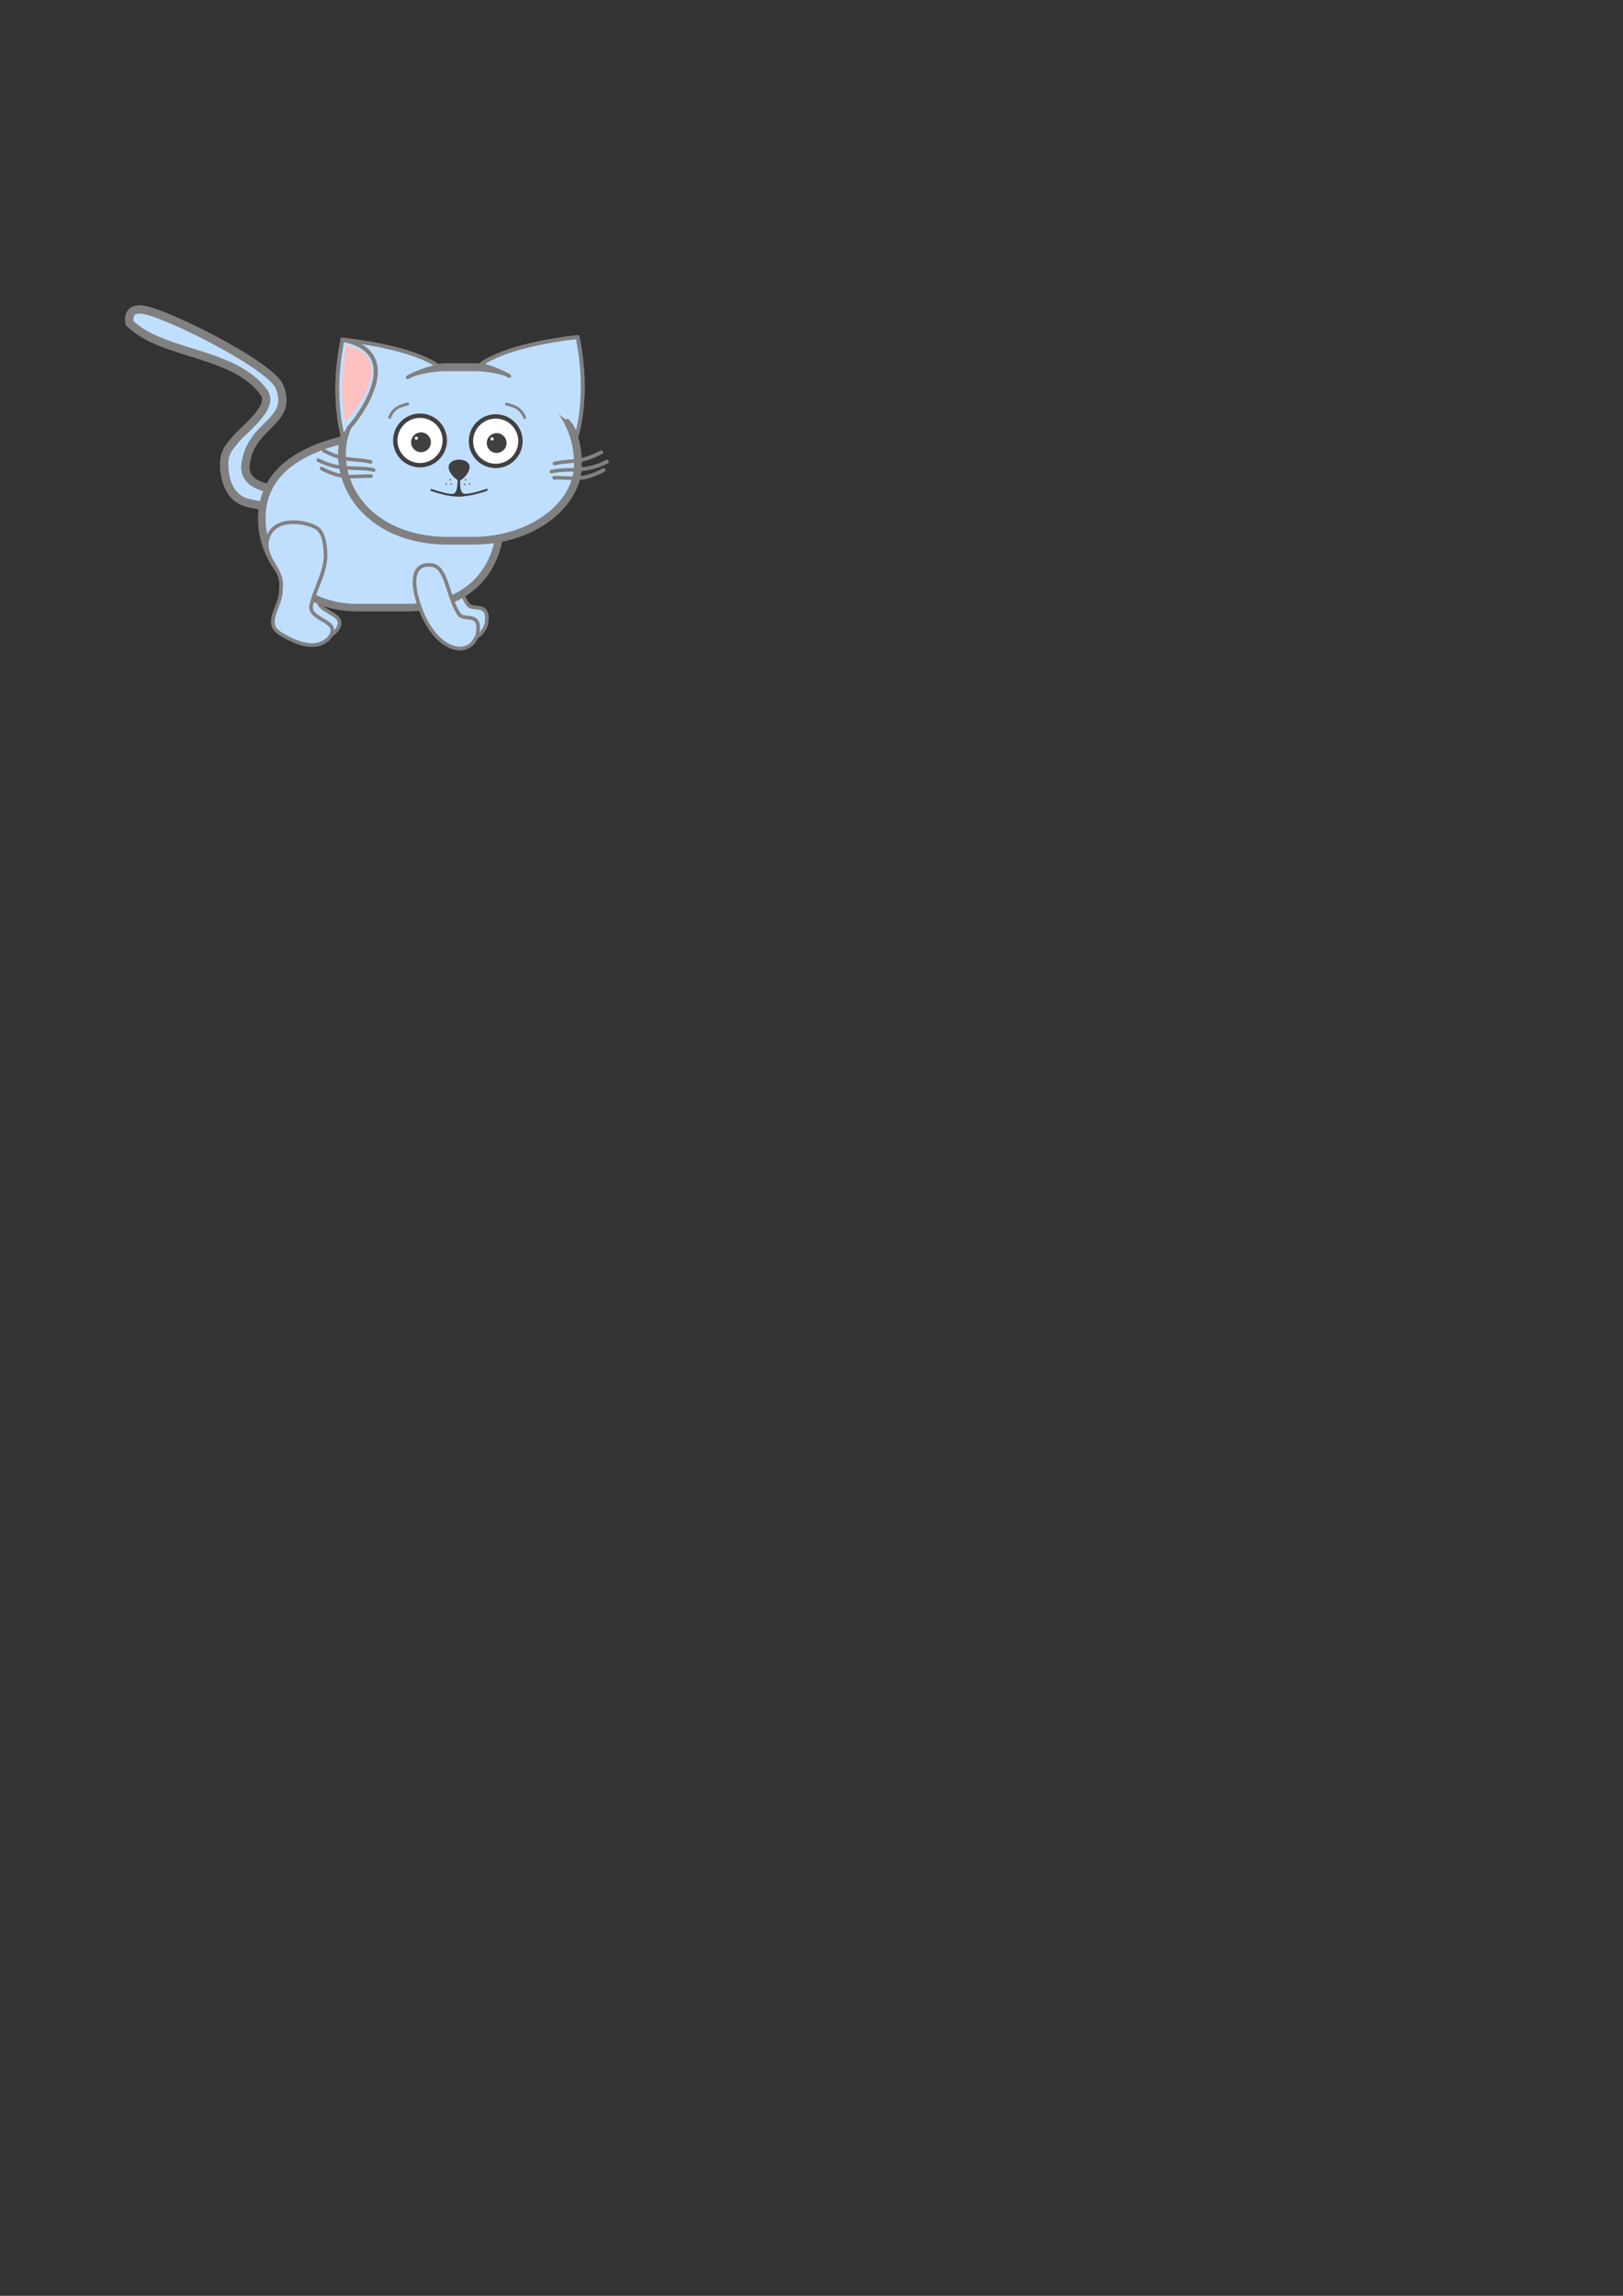 <?xml version="1.0" encoding="UTF-8" standalone="no"?>
<!-- Created with Inkscape (http://www.inkscape.org/) -->

<svg
   xmlns:dc="http://purl.org/dc/elements/1.1/"
   xmlns:cc="http://creativecommons.org/ns#"
   xmlns:rdf="http://www.w3.org/1999/02/22-rdf-syntax-ns#"
   xmlns:svg="http://www.w3.org/2000/svg"
   xmlns="http://www.w3.org/2000/svg"
   xmlns:sodipodi="http://sodipodi.sourceforge.net/DTD/sodipodi-0.dtd"
   xmlns:inkscape="http://www.inkscape.org/namespaces/inkscape"
   width="210mm"
   height="297mm"
   viewBox="0 0 210 297"
   version="1.1"
   id="svg8"
   inkscape:version="0.92.5 (2060ec1f9f, 2020-04-08)"
   sodipodi:docname="Cat 1.svg"
   inkscape:export-filename="E:\Dropbox\Inkscape work\Cat Game\BasCatPage.png"
   inkscape:export-xdpi="96"
   inkscape:export-ydpi="96">
  <rect x="0" y="0" width="210" height="297" fill="#333333" stroke="none"/>
  <defs
     id="defs2">
    <inkscape:path-effect
       effect="spiro"
       id="path-effect898"
       is_visible="true" />
    <inkscape:path-effect
       effect="skeletal"
       id="path-effect894"
       is_visible="true"
       pattern="M 0,5 C 0,2.24 2.24,0 5,0 7.76,0 10,2.24 10,5 10,7.76 7.76,10 5,10 2.24,10 0,7.76 0,5 Z"
       copytype="single_stretched"
       prop_scale="1"
       scale_y_rel="false"
       spacing="0"
       normal_offset="0"
       tang_offset="0"
       prop_units="false"
       vertical_pattern="false"
       fuse_tolerance="0" />
    <inkscape:path-effect
       effect="spiro"
       id="path-effect892"
       is_visible="true" />
    <inkscape:path-effect
       effect="skeletal"
       id="path-effect887"
       is_visible="true"
       pattern="M 0,5 C 0,2.24 2.24,0 5,0 7.76,0 10,2.24 10,5 10,7.76 7.76,10 5,10 2.24,10 0,7.76 0,5 Z"
       copytype="single_stretched"
       prop_scale="-0.637"
       scale_y_rel="false"
       spacing="0"
       normal_offset="0"
       tang_offset="0"
       prop_units="false"
       vertical_pattern="false"
       fuse_tolerance="0" />
    <inkscape:path-effect
       effect="skeletal"
       id="path-effect883"
       is_visible="true"
       pattern="M 0,5 C 0,2.24 2.24,0 5,0 7.76,0 10,2.24 10,5 10,7.76 7.76,10 5,10 2.24,10 0,7.76 0,5 Z"
       copytype="single_stretched"
       prop_scale="-0.514"
       scale_y_rel="false"
       spacing="0"
       normal_offset="0"
       tang_offset="0"
       prop_units="false"
       vertical_pattern="false"
       fuse_tolerance="0" />
    <inkscape:path-effect
       effect="skeletal"
       id="path-effect861"
       is_visible="true"
       pattern="M 0,5 C 0,2.24 2.24,0 5,0 7.76,0 10,2.24 10,5 10,7.76 7.76,10 5,10 2.24,10 0,7.76 0,5 Z"
       copytype="single_stretched"
       prop_scale="-0.697"
       scale_y_rel="false"
       spacing="0"
       normal_offset="0"
       tang_offset="0"
       prop_units="false"
       vertical_pattern="false"
       fuse_tolerance="0" />
    <inkscape:path-effect
       effect="skeletal"
       id="path-effect857"
       is_visible="true"
       pattern="M 0,5 C 0,2.24 2.24,0 5,0 7.76,0 10,2.24 10,5 10,7.76 7.76,10 5,10 2.24,10 0,7.76 0,5 Z"
       copytype="single_stretched"
       prop_scale="0.636"
       scale_y_rel="false"
       spacing="0"
       normal_offset="0"
       tang_offset="0"
       prop_units="false"
       vertical_pattern="false"
       fuse_tolerance="0" />
    <inkscape:path-effect
       effect="skeletal"
       id="path-effect835"
       is_visible="true"
       pattern="M 0,5 C 0,2.24 2.24,0 5,0 7.76,0 10,2.24 10,5 10,7.76 7.76,10 5,10 2.24,10 0,7.76 0,5 Z"
       copytype="single_stretched"
       prop_scale="0.636"
       scale_y_rel="false"
       spacing="0"
       normal_offset="0"
       tang_offset="0"
       prop_units="false"
       vertical_pattern="false"
       fuse_tolerance="0" />
    <inkscape:path-effect
       effect="skeletal"
       id="path-effect831"
       is_visible="true"
       pattern="M 0,5 C 0,2.24 2.24,0 5,0 7.76,0 10,2.24 10,5 10,7.76 7.76,10 5,10 2.24,10 0,7.76 0,5 Z"
       copytype="single_stretched"
       prop_scale="1"
       scale_y_rel="false"
       spacing="0"
       normal_offset="0"
       tang_offset="0"
       prop_units="false"
       vertical_pattern="false"
       fuse_tolerance="0" />
    <inkscape:path-effect
       effect="skeletal"
       id="path-effect827"
       is_visible="true"
       pattern="M 0,5 C 0,2.24 2.24,0 5,0 7.76,0 10,2.24 10,5 10,7.76 7.76,10 5,10 2.24,10 0,7.76 0,5 Z"
       copytype="single_stretched"
       prop_scale="1"
       scale_y_rel="false"
       spacing="0"
       normal_offset="0"
       tang_offset="0"
       prop_units="false"
       vertical_pattern="false"
       fuse_tolerance="0" />
    <inkscape:path-effect
       effect="skeletal"
       id="path-effect819"
       is_visible="true"
       pattern="M 0,5 C 0,2.24 2.24,0 5,0 7.76,0 10,2.24 10,5 10,7.76 7.76,10 5,10 2.24,10 0,7.76 0,5 Z"
       copytype="single_stretched"
       prop_scale="1"
       scale_y_rel="false"
       spacing="0"
       normal_offset="0"
       tang_offset="0"
       prop_units="false"
       vertical_pattern="false"
       fuse_tolerance="0" />
    <inkscape:path-effect
       effect="skeletal"
       id="path-effect819-0"
       is_visible="true"
       pattern="M 0,5 C 0,2.24 2.24,0 5,0 7.76,0 10,2.24 10,5 10,7.76 7.76,10 5,10 2.24,10 0,7.76 0,5 Z"
       copytype="single_stretched"
       prop_scale="1"
       scale_y_rel="false"
       spacing="0"
       normal_offset="0"
       tang_offset="0"
       prop_units="false"
       vertical_pattern="false"
       fuse_tolerance="0" />
    <inkscape:path-effect
       effect="skeletal"
       id="path-effect861-4"
       is_visible="true"
       pattern="M 0,5 C 0,2.24 2.24,0 5,0 7.76,0 10,2.24 10,5 10,7.76 7.76,10 5,10 2.24,10 0,7.76 0,5 Z"
       copytype="single_stretched"
       prop_scale="-0.697"
       scale_y_rel="false"
       spacing="0"
       normal_offset="0"
       tang_offset="0"
       prop_units="false"
       vertical_pattern="false"
       fuse_tolerance="0" />
    <inkscape:path-effect
       effect="skeletal"
       id="path-effect819-7"
       is_visible="true"
       pattern="M 0,5 C 0,2.24 2.24,0 5,0 7.76,0 10,2.24 10,5 10,7.76 7.76,10 5,10 2.24,10 0,7.76 0,5 Z"
       copytype="single_stretched"
       prop_scale="1"
       scale_y_rel="false"
       spacing="0"
       normal_offset="0"
       tang_offset="0"
       prop_units="false"
       vertical_pattern="false"
       fuse_tolerance="0" />
    <inkscape:path-effect
       effect="skeletal"
       id="path-effect819-0-4"
       is_visible="true"
       pattern="M 0,5 C 0,2.24 2.24,0 5,0 7.76,0 10,2.24 10,5 10,7.76 7.76,10 5,10 2.24,10 0,7.76 0,5 Z"
       copytype="single_stretched"
       prop_scale="1"
       scale_y_rel="false"
       spacing="0"
       normal_offset="0"
       tang_offset="0"
       prop_units="false"
       vertical_pattern="false"
       fuse_tolerance="0" />
    <inkscape:path-effect
       effect="skeletal"
       id="path-effect819-7-9"
       is_visible="true"
       pattern="M 0,5 C 0,2.24 2.24,0 5,0 7.76,0 10,2.24 10,5 10,7.76 7.76,10 5,10 2.24,10 0,7.76 0,5 Z"
       copytype="single_stretched"
       prop_scale="1"
       scale_y_rel="false"
       spacing="0"
       normal_offset="0"
       tang_offset="0"
       prop_units="false"
       vertical_pattern="false"
       fuse_tolerance="0" />
    <inkscape:path-effect
       effect="skeletal"
       id="path-effect819-7-9-9"
       is_visible="true"
       pattern="M 0,5 C 0,2.24 2.24,0 5,0 7.76,0 10,2.24 10,5 10,7.76 7.76,10 5,10 2.24,10 0,7.76 0,5 Z"
       copytype="single_stretched"
       prop_scale="1"
       scale_y_rel="false"
       spacing="0"
       normal_offset="0"
       tang_offset="0"
       prop_units="false"
       vertical_pattern="false"
       fuse_tolerance="0" />
    <inkscape:path-effect
       effect="skeletal"
       id="path-effect819-7-9-9-8"
       is_visible="true"
       pattern="M 0,5 C 0,2.24 2.24,0 5,0 7.76,0 10,2.24 10,5 10,7.76 7.76,10 5,10 2.24,10 0,7.76 0,5 Z"
       copytype="single_stretched"
       prop_scale="1"
       scale_y_rel="false"
       spacing="0"
       normal_offset="0"
       tang_offset="0"
       prop_units="false"
       vertical_pattern="false"
       fuse_tolerance="0" />
    <pattern
       patternUnits="userSpaceOnUse"
       width="321.519"
       height="239.528"
       patternTransform="matrix(0.265,0,0,0.265,111.251,27.893)"
       id="pattern5729">
      <rect
         y="-4.2632564e-14"
         x="0"
         height="239.528"
         width="321.519"
         id="rect4670"
         style="opacity:1;vector-effect:none;fill:#ffffff;fill-opacity:1;fill-rule:nonzero;stroke:none;stroke-width:1.38;stroke-linecap:round;stroke-linejoin:round;stroke-miterlimit:4;stroke-dasharray:none;paint-order:markers stroke fill" />
      <path
         inkscape:connector-curvature="0"
         id="path4672"
         d="M 35.025,7.598 C 4.782,11.665 23.991,23.03 30.525,36.098 c 3.885,7.77 -15.194,13.806 -8.5,20.5 12.067,12.067 33.048,7.404 39.5,-5.5 6.882,-13.765 -16.5,-14.709 -16.5,-25 0,-14.21 8.828,-18.5 -10,-18.5 z"
         style="fill:#bf9f80;stroke:none;stroke-width:1px;stroke-linecap:butt;stroke-linejoin:miter;stroke-opacity:1" />
      <path
         sodipodi:nodetypes="ccc"
         inkscape:connector-curvature="0"
         id="path4676"
         d="M 32.525,82.098 C -30.243,91.665 147.132,201.191 69.525,111.098 56.734,98.307 87.975,84.004 32.525,82.098 Z"
         style="fill:#9f6070;stroke:none;stroke-width:1px;stroke-linecap:butt;stroke-linejoin:miter;stroke-opacity:1" />
      <path
         sodipodi:nodetypes="acsca"
         inkscape:connector-curvature="0"
         id="path4678"
         d="m 54.525,11.348 c -7.562,1.356 -9.604,8.688 -5,22.5 C 73.878,86.908 -8.272,62.051 12.025,82.348 40.622,110.945 91.873,57.196 70.025,35.348 50.836,16.159 63.899,9.667 54.525,11.348 Z"
         style="fill:#ffbf80;stroke:none;stroke-width:1px;stroke-linecap:butt;stroke-linejoin:miter;stroke-opacity:1" />
      <path
         inkscape:connector-curvature="0"
         id="path4680"
         d="m 77.525,14.098 c -18.33,47.513 100.359,0 0,0 z"
         style="fill:#ffbf80;stroke:none;stroke-width:1px;stroke-linecap:butt;stroke-linejoin:miter;stroke-opacity:1" />
      <path
         inkscape:connector-curvature="0"
         id="path4672-5"
         d="m 80.016,45.379 c -30.242,4.068 -11.034,15.432 -4.5,28.5 3.885,7.77 -15.194,13.806 -8.5,20.5 12.067,12.067 33.048,7.404 39.5,-5.5 6.882,-13.765 -16.5,-14.709 -16.5,-25 0,-14.21 8.828,-18.5 -10,-18.5 z"
         style="display:inline;fill:#bf9f80;stroke:none;stroke-width:1px;stroke-linecap:butt;stroke-linejoin:miter;stroke-opacity:1" />
      <path
         sodipodi:nodetypes="acsca"
         inkscape:connector-curvature="0"
         id="path4678-5"
         d="m 124.095,63.489 c -7.562,1.356 -9.604,8.688 -5,22.5 24.354,53.061 -57.796,28.204 -37.5,48.5 28.597,28.597 79.848,-25.152 58,-47 -19.189,-19.189 -6.126,-25.68 -15.5,-24 z"
         style="display:inline;fill:#ffbf80;stroke:none;stroke-width:1px;stroke-linecap:butt;stroke-linejoin:miter;stroke-opacity:1" />
      <path
         sodipodi:nodetypes="ccc"
         inkscape:connector-curvature="0"
         id="path4676-8"
         d="m 194.31,26.209 c 11.16,-62.504 -149.661,70.141 -39.372,25.688 16.228,-7.989 19.707,26.194 39.372,-25.688 z"
         style="display:inline;fill:#9f6070;stroke:none;stroke-width:1px;stroke-linecap:butt;stroke-linejoin:miter;stroke-opacity:1" />
      <path
         inkscape:connector-curvature="0"
         id="path4680-5"
         d="m 108.106,24.039 c -18.33,47.513 100.359,0 0,0 z"
         style="display:inline;fill:#9f6060;stroke:none;stroke-width:1px;stroke-linecap:butt;stroke-linejoin:miter;stroke-opacity:1" />
      <path
         sodipodi:nodetypes="acsca"
         inkscape:connector-curvature="0"
         id="path4678-8"
         d="m 254.204,69.825 c 1.152,-7.596 -5.132,-11.891 -19.691,-11.981 -58.077,5.965 -8.085,-63.8 -33.837,-51.123 -36.284,17.862 -1.907,83.694 25.814,70.047 24.347,-11.986 26.285,2.472 27.713,-6.944 z"
         style="display:inline;fill:#ffbf80;stroke:none;stroke-width:1px;stroke-linecap:butt;stroke-linejoin:miter;stroke-opacity:1" />
      <path
         inkscape:connector-curvature="0"
         id="path4672-8"
         d="m 264.035,52.572 c 5.89,-29.941 -11.056,-15.416 -25.532,-13.44 -8.607,1.175 -8.177,-18.831 -16.67,-14.65 -15.311,7.537 -17.654,28.902 -7.516,39.166 10.814,10.949 19.239,-10.883 28.982,-7.568 13.453,4.577 14.671,14.316 20.735,-3.508 z"
         style="display:inline;fill:#bf9f80;stroke:none;stroke-width:1px;stroke-linecap:butt;stroke-linejoin:miter;stroke-opacity:1" />
      <path
         inkscape:connector-curvature="0"
         id="path4680-8"
         d="m 189.804,199.638 c -39.077,-32.657 -32.325,95.011 0,0 z"
         style="display:inline;fill:#ffbf80;stroke:none;stroke-width:1px;stroke-linecap:butt;stroke-linejoin:miter;stroke-opacity:1" />
      <path
         sodipodi:nodetypes="acsca"
         inkscape:connector-curvature="0"
         id="path4678-5-5"
         d="m 94.016,149.129 c 6.584,3.96 12.949,-0.214 18.58,-13.64 16.614,-55.969 62.068,16.835 60.159,-11.805 -2.689,-40.353 -76.654,-33.653 -74.599,-2.824 1.805,27.078 -12.301,23.36 -4.14,28.269 z"
         style="display:inline;fill:#ffbf80;stroke:none;stroke-width:1px;stroke-linecap:butt;stroke-linejoin:miter;stroke-opacity:1" />
      <path
         inkscape:connector-curvature="0"
         id="path4672-5-3"
         d="m 213.776,82.996 c 5.89,-29.941 -11.056,-15.416 -25.532,-13.44 -8.607,1.175 -8.177,-18.831 -16.67,-14.65 -15.311,7.537 -17.654,28.902 -7.516,39.166 10.814,10.949 19.239,-10.883 28.982,-7.568 13.453,4.577 14.671,14.316 20.735,-3.508 z"
         style="display:inline;fill:#bf9f80;stroke:none;stroke-width:1px;stroke-linecap:butt;stroke-linejoin:miter;stroke-opacity:1" />
      <path
         inkscape:connector-curvature="0"
         id="path4680-5-8"
         d="m 224.931,116.463 c -39.077,-32.657 -32.325,95.011 0,0 z"
         style="display:inline;fill:#9f6060;stroke:none;stroke-width:1px;stroke-linecap:butt;stroke-linejoin:miter;stroke-opacity:1" />
      <path
         inkscape:connector-curvature="0"
         id="path4672-9"
         d="m 234,238.346 c 30.32,-3.438 11.352,-15.2 5.091,-28.4 -3.723,-7.849 15.477,-13.488 8.924,-20.319 -11.814,-12.315 -32.887,-8.089 -39.606,4.678 -7.167,13.619 16.191,15.048 15.977,25.338 -0.295,14.207 -9.21,18.313 9.613,18.704 z"
         style="display:inline;fill:#bf9f80;stroke:none;stroke-width:1px;stroke-linecap:butt;stroke-linejoin:miter;stroke-opacity:1" />
      <path
         sodipodi:nodetypes="ccc"
         inkscape:connector-curvature="0"
         id="path4676-3"
         d="M 238.048,163.914 C 301.001,155.654 125.941,42.465 201.659,134.152 c 12.522,13.053 -19.01,26.705 36.389,29.763 z"
         style="display:inline;fill:#9f6070;stroke:none;stroke-width:1px;stroke-linecap:butt;stroke-linejoin:miter;stroke-opacity:1" />
      <path
         sodipodi:nodetypes="acsca"
         inkscape:connector-curvature="0"
         id="path4678-3"
         d="m 239.568,131.963 c 7.589,-1.198 9.782,-8.487 5.467,-22.391 -23.245,-53.555 58.37,-26.996 38.5,-47.71 -27.997,-29.185 -80.353,23.487 -58.964,45.784 18.786,19.584 5.591,25.802 14.998,24.317 z"
         style="display:inline;fill:#ffbf80;stroke:none;stroke-width:1px;stroke-linecap:butt;stroke-linejoin:miter;stroke-opacity:1" />
      <path
         inkscape:connector-curvature="0"
         id="path4680-3"
         d="m 245.645,183.964 c 19.313,-47.122 -100.338,-2.086 0,0 z"
         style="display:inline;fill:#ffbf80;stroke:none;stroke-width:1px;stroke-linecap:butt;stroke-linejoin:miter;stroke-opacity:1" />
      <path
         inkscape:connector-curvature="0"
         id="path4672-5-1"
         d="m 189.804,199.638 c 30.321,-3.438 11.352,-15.2 5.091,-28.4 -3.723,-7.849 15.477,-13.488 8.924,-20.319 -11.814,-12.315 -32.887,-8.089 -39.606,4.678 -7.167,13.619 16.191,15.048 15.977,25.338 -0.295,14.207 -9.21,18.313 9.613,18.704 z"
         style="display:inline;fill:#bf9f80;stroke:none;stroke-width:1px;stroke-linecap:butt;stroke-linejoin:miter;stroke-opacity:1" />
      <path
         sodipodi:nodetypes="acsca"
         inkscape:connector-curvature="0"
         id="path4678-5-56"
         d="m 268.611,148.116 c 7.589,-1.198 9.782,-8.487 5.467,-22.391 -23.245,-53.555 58.37,-26.996 38.5,-47.71 -27.997,-29.185 -80.354,23.487 -58.964,45.784 18.786,19.584 5.591,25.802 14.998,24.317 z"
         style="display:inline;fill:#ffbf80;stroke:none;stroke-width:1px;stroke-linecap:butt;stroke-linejoin:miter;stroke-opacity:1" />
      <path
         sodipodi:nodetypes="ccc"
         inkscape:connector-curvature="0"
         id="path4676-8-9"
         d="M 75.136,216.428 C 62.68,278.687 226.222,149.413 115.033,191.564 98.642,199.214 95.875,164.966 75.136,216.428 Z"
         style="display:inline;fill:#9f6070;stroke:none;stroke-width:1px;stroke-linecap:butt;stroke-linejoin:miter;stroke-opacity:1" />
      <path
         inkscape:connector-curvature="0"
         id="path4680-5-4"
         d="m 161.277,220.389 c 19.313,-47.122 -100.338,-2.086 0,0 z"
         style="display:inline;fill:#9f6060;stroke:none;stroke-width:1px;stroke-linecap:butt;stroke-linejoin:miter;stroke-opacity:1" />
      <path
         sodipodi:nodetypes="acsca"
         inkscape:connector-curvature="0"
         id="path4678-8-5"
         d="m 16.162,171.577 c -1.31,7.57 4.884,11.995 19.437,12.387 58.189,-4.757 6.757,63.955 32.767,51.815 36.648,-17.104 3.646,-83.636 -24.352,-70.569 -24.591,11.477 -26.228,-3.018 -27.852,6.366 z"
         style="display:inline;fill:#ffbf80;stroke:none;stroke-width:1px;stroke-linecap:butt;stroke-linejoin:miter;stroke-opacity:1" />
      <path
         inkscape:connector-curvature="0"
         id="path4672-8-1"
         d="m 5.974,188.622 c -6.511,29.812 10.733,15.643 25.247,13.968 8.63,-0.996 7.784,18.997 16.362,14.993 15.464,-7.217 18.251,-28.529 8.328,-39.002 -10.585,-11.171 -19.461,10.481 -29.133,6.964 -13.355,-4.856 -14.37,-14.618 -20.803,3.077 z"
         style="display:inline;fill:#bf9f80;stroke:none;stroke-width:1px;stroke-linecap:butt;stroke-linejoin:miter;stroke-opacity:1" />
      <path
         inkscape:connector-curvature="0"
         id="path4680-8-8"
         d="m 26.605,150.901 c 38.39,33.462 34.293,-94.319 0,0 z"
         style="display:inline;fill:#ffbf80;stroke:none;stroke-width:1px;stroke-linecap:butt;stroke-linejoin:miter;stroke-opacity:1" />
      <path
         sodipodi:nodetypes="acsca"
         inkscape:connector-curvature="0"
         id="path4678-5-5-2"
         d="m 170.436,144.973 c -6.5,-4.096 -12.951,-0.055 -18.859,13.251 -17.774,55.611 -61.705,-18.122 -60.392,10.552 1.85,40.4 75.938,35.239 74.524,4.374 -1.241,-27.109 12.784,-23.1 4.726,-28.176 z"
         style="display:inline;fill:#ffbf80;stroke:none;stroke-width:1px;stroke-linecap:butt;stroke-linejoin:miter;stroke-opacity:1" />
      <path
         inkscape:connector-curvature="0"
         id="path4672-5-3-8"
         d="m 56.855,159.249 c -6.511,29.812 10.733,15.643 25.247,13.968 8.63,-0.996 7.784,18.997 16.362,14.993 15.464,-7.218 18.251,-28.529 8.328,-39.002 -10.585,-11.171 -19.461,10.481 -29.133,6.964 -13.355,-4.856 -14.37,-14.618 -20.803,3.077 z"
         style="display:inline;fill:#bf9f80;stroke:none;stroke-width:1px;stroke-linecap:butt;stroke-linejoin:miter;stroke-opacity:1" />
      <path
         inkscape:connector-curvature="0"
         id="path4680-5-8-2"
         d="m 46.398,125.558 c 38.39,33.462 34.293,-94.319 0,0 z"
         style="display:inline;fill:#9f6060;stroke:none;stroke-width:1px;stroke-linecap:butt;stroke-linejoin:miter;stroke-opacity:1" />
      <path
         inkscape:connector-curvature="0"
         id="path4680-3-5"
         d="m 179.249,139.805 c 19.313,-47.122 -100.338,-2.086 0,0 z"
         style="display:inline;fill:#ffbf80;stroke:none;stroke-width:1px;stroke-linecap:butt;stroke-linejoin:miter;stroke-opacity:1" />
    </pattern>
  </defs>
  <sodipodi:namedview
     id="base"
     pagecolor="#ffffff"
     bordercolor="#666666"
     borderopacity="1.0"
     inkscape:pageopacity="0.0"
     inkscape:pageshadow="2"
     inkscape:zoom="2"
     inkscape:cx="47.052673"
     inkscape:cy="851.58386"
     inkscape:document-units="mm"
     inkscape:current-layer="g5976"
     showgrid="false"
     inkscape:window-width="1920"
     inkscape:window-height="1013"
     inkscape:window-x="-9"
     inkscape:window-y="-9"
     inkscape:window-maximized="1"
     showguides="true" />
  <g
     inkscape:groupmode="layer"
     id="g5976"
     inkscape:label="Bas Cat V1"
     style="display:inline">
    <g
       inkscape:groupmode="layer"
       id="g5884"
       inkscape:label="LLegs"
       style="display:inline">
      <path
         style="display:inline;fill:#c0dfff;fill-opacity:1;stroke:#808080;stroke-width:0.465;stroke-linecap:butt;stroke-linejoin:miter;stroke-miterlimit:4;stroke-dasharray:none;stroke-opacity:1"
         d="m 55.07,76.068 c 1.792,6.724 6.697,8.236 7.85,4.665 0.496,-3.017 -1.722,-1.602 -2.402,-2.552 -1.388,-1.942 -1.573,-5.981 -3.345,-6.332 -1.772,-0.351 -3.046,0.681 -2.103,4.219 z"
         id="path5880"
         inkscape:connector-curvature="0"
         sodipodi:nodetypes="scass"
         inkscape:export-xdpi="96"
         inkscape:export-ydpi="96"
         inkscape:export-filename="E:\Dropbox\Inkscape work\Cat Game\BasCatWhole.png" />
      <path
         style="display:inline;fill:#c0dfff;fill-opacity:1;stroke:#808080;stroke-width:0.465;stroke-linecap:butt;stroke-linejoin:miter;stroke-miterlimit:4;stroke-dasharray:none;stroke-opacity:1"
         d="m 41.719,67.234 c -1.981,-0.945 -5.849,-1.207 -6.269,2.012 -0.157,2.45 2.245,3.547 1.813,6.052 0.22,1.994 -2.431,4.396 0.041,5.787 1.773,1.061 4.364,2.269 6.141,0.57 1.949,-2.354 -2.55,-2.252 -2.261,-4.227 0.458,-2.256 1.982,-4.435 1.863,-6.774 -0.062,-1.221 -0.224,-2.893 -1.327,-3.419 z"
         id="path5882"
         inkscape:connector-curvature="0"
         sodipodi:nodetypes="acccccaa"
         inkscape:export-xdpi="96"
         inkscape:export-ydpi="96"
         inkscape:export-filename="E:\Dropbox\Inkscape work\Cat Game\BasCatWhole.png" />
    </g>
    <g
       inkscape:groupmode="layer"
       id="g5890"
       inkscape:label="Body"
       style="display:inline">
      <path
         style="color:#000000;font-style:normal;font-variant:normal;font-weight:normal;font-stretch:normal;font-size:medium;line-height:normal;font-family:sans-serif;font-variant-ligatures:normal;font-variant-position:normal;font-variant-caps:normal;font-variant-numeric:normal;font-variant-alternates:normal;font-feature-settings:normal;text-indent:0;text-align:start;text-decoration:none;text-decoration-line:none;text-decoration-style:solid;text-decoration-color:#000000;letter-spacing:normal;word-spacing:normal;text-transform:none;writing-mode:lr-tb;direction:ltr;text-orientation:mixed;dominant-baseline:auto;baseline-shift:baseline;text-anchor:start;white-space:normal;shape-padding:0;clip-rule:nonzero;display:inline;overflow:visible;visibility:visible;opacity:1;isolation:auto;mix-blend-mode:normal;color-interpolation:sRGB;color-interpolation-filters:linearRGB;solid-color:#000000;solid-opacity:1;vector-effect:none;fill:#c0dfff;fill-opacity:1;fill-rule:nonzero;stroke:#808080;stroke-width:1.065;stroke-linecap:round;stroke-linejoin:round;stroke-miterlimit:4;stroke-dasharray:none;stroke-dashoffset:0;stroke-opacity:1;paint-order:markers stroke fill;color-rendering:auto;image-rendering:auto;shape-rendering:auto;text-rendering:auto;enable-background:accumulate"
         d="m 18.308,40.052 c -1.443,-0.114 -1.696,0.779 -1.549,1.729 4.203,4.182 13.576,3.674 17.399,8.985 1.465,2.034 -3.014,5.034 -3.931,6.411 -0.686,0.704 -1.229,1.642 -1.223,2.793 -4e-6,0.001 -4e-6,0.003 0,0.004 0.01,0.867 0.119,1.85 0.486,2.758 0.368,0.908 1.035,1.761 2.09,2.166 0.008,0.003 0.016,0.005 0.023,0.008 1.449,0.496 2.799,0.408 3.588,1.088 0.229,0.198 0.562,0.221 0.816,0.057 0.258,-0.166 0.47,-0.299 0.674,-0.379 0.174,-0.068 0.313,-0.205 0.383,-0.379 0.187,-0.461 0.059,-1.076 -0.258,-1.387 -0.317,-0.31 -0.676,-0.423 -1.027,-0.518 -1.789,-0.336 -3.819,-0.814 -4.025,-2.687 -0.005,-0.053 -0.016,-0.106 -0.033,-0.156 0.369,-5.827 6.484,-5.75 4.379,-10.673 C 34.439,46.925 20.971,40.226 18.308,40.052 Z"
         id="path5886"
         inkscape:connector-curvature="0"
         sodipodi:nodetypes="ccscccscccccccccccc"
         inkscape:export-xdpi="96"
         inkscape:export-ydpi="96"
         inkscape:export-filename="E:\Dropbox\Inkscape work\Cat Game\BasCatWhole.png" />
      <path
         style="opacity:1;vector-effect:none;fill:#c0dfff;fill-opacity:1;fill-rule:nonzero;stroke:#808080;stroke-width:0.965;stroke-linecap:round;stroke-linejoin:round;stroke-miterlimit:4;stroke-dasharray:none;paint-order:markers stroke fill"
         d="M 46.109,56.551 H 52.558 c 6.774,0 12.228,4.094 12.228,10.494 0,6.4 -3.875,11.553 -12.228,11.553 h -6.449 c -6.774,0 -12.228,-5.153 -12.228,-11.553 0,-6.4 5.797,-9.304 12.228,-10.494 z"
         id="path5888"
         inkscape:connector-curvature="0"
         sodipodi:nodetypes="csssssc"
         inkscape:export-xdpi="96"
         inkscape:export-ydpi="96"
         inkscape:export-filename="E:\Dropbox\Inkscape work\Cat Game\BasCatWhole.png" />
    </g>
    <g
       inkscape:groupmode="layer"
       id="g5896"
       inkscape:label="RLegs"
       style="display:inline">
      <path
         style="display:inline;fill:#c0dfff;fill-opacity:1;stroke:#808080;stroke-width:0.465;stroke-linecap:butt;stroke-linejoin:miter;stroke-miterlimit:4;stroke-dasharray:none;stroke-opacity:1"
         d="m 40.791,68.18 c -1.981,-0.945 -5.849,-1.207 -6.269,2.012 -0.157,2.45 2.245,3.547 1.813,6.052 0.22,1.994 -2.431,4.396 0.041,5.787 1.773,1.061 4.364,2.269 6.141,0.57 1.949,-2.354 -2.55,-2.252 -2.261,-4.227 0.458,-2.256 1.982,-4.435 1.863,-6.774 -0.062,-1.221 -0.224,-2.893 -1.327,-3.419 z"
         id="path5892"
         inkscape:connector-curvature="0"
         sodipodi:nodetypes="acccccaa"
         inkscape:export-xdpi="96"
         inkscape:export-ydpi="96"
         inkscape:export-filename="E:\Dropbox\Inkscape work\Cat Game\BasCatWhole.png" />
      <path
         style="display:inline;fill:#c0dfff;fill-opacity:1;stroke:#808080;stroke-width:0.465;stroke-linecap:butt;stroke-linejoin:miter;stroke-miterlimit:4;stroke-dasharray:none;stroke-opacity:1"
         d="m 53.949,77.355 c 1.792,6.724 6.697,8.236 7.85,4.665 0.496,-3.017 -1.722,-1.602 -2.402,-2.552 -1.388,-1.942 -1.573,-5.981 -3.345,-6.332 -1.772,-0.351 -3.046,0.681 -2.103,4.219 z"
         id="path5894"
         inkscape:connector-curvature="0"
         sodipodi:nodetypes="scass"
         inkscape:export-xdpi="96"
         inkscape:export-ydpi="96"
         inkscape:export-filename="E:\Dropbox\Inkscape work\Cat Game\BasCatWhole.png" />
    </g>
    <g
       inkscape:groupmode="layer"
       id="g5920"
       inkscape:label="Head"
       style="display:inline">
      <path
         style="opacity:1;vector-effect:none;fill:#c0dfff;fill-opacity:1;fill-rule:nonzero;stroke:#808080;stroke-width:1.005;stroke-linecap:butt;stroke-linejoin:miter;stroke-miterlimit:4;stroke-dasharray:none;stroke-dashoffset:0;stroke-opacity:1;paint-order:markers stroke fill"
         d="m 57.918,47.511 h 3.3 c 7.508,0 13.766,5.495 13.552,12.806 -0.15,5.113 -6.044,9.636 -13.552,9.636 h -3.3 c -7.508,0 -12.651,-4.122 -13.552,-9.636 -1.178,-7.218 6.044,-12.806 13.552,-12.806 z"
         id="path5918"
         inkscape:connector-curvature="0"
         sodipodi:nodetypes="sssssss"
         inkscape:export-xdpi="96"
         inkscape:export-ydpi="96"
         inkscape:export-filename="E:\Dropbox\Inkscape work\Cat Game\BasCatWhole.png" />
    </g>
    <g
       inkscape:groupmode="layer"
       id="g5878"
       inkscape:label="Ears"
       style="display:inline">
      <g
         inkscape:groupmode="layer"
         id="layer3"
         inkscape:label="EarOutside">
        <path
           style="display:inline;fill:#c0dfff;fill-opacity:1;stroke:#808080;stroke-width:0.503;stroke-linecap:round;stroke-linejoin:miter;stroke-miterlimit:4;stroke-dasharray:none;stroke-opacity:1"
           d="m 52.763,48.797 c 1.204,-0.621 2.382,-1.039 3.884,-1.427 0,0 -2.571,-2.313 -12.324,-3.433 h -2e-6 c -1.553,7.404 0.055,12.571 0.055,12.571 0.792,-0.944 0.411,-0.842 1.26,-1.741"
           id="path5868"
           inkscape:connector-curvature="0"
           sodipodi:nodetypes="cccccc"
           inkscape:export-xdpi="96"
           inkscape:export-ydpi="96" />
        <path
           style="display:inline;fill:#c0dfff;fill-opacity:1;stroke:#808080;stroke-width:0.503;stroke-linecap:round;stroke-linejoin:miter;stroke-miterlimit:4;stroke-dasharray:none;stroke-opacity:1"
           d="m 65.867,48.625 c -1.204,-0.621 -2.179,-1.057 -3.681,-1.445 0,0 2.784,-2.455 12.537,-3.575 h 2e-6 c 1.553,7.404 -0.055,12.571 -0.055,12.571 -0.792,-0.944 -0.411,-0.842 -1.26,-1.741"
           id="path5874"
           inkscape:connector-curvature="0"
           sodipodi:nodetypes="cccccc"
           inkscape:export-filename="E:\Dropbox\Inkscape work\Cat Game\BasCatWhole.png"
           inkscape:export-xdpi="96"
           inkscape:export-ydpi="96" />
      </g>
      <g
         inkscape:groupmode="layer"
         id="layer2"
         inkscape:label="EarInside"
         style="display:inline">
        <path
           style="display:inline;fill:#ffc0c0;stroke:none;stroke-width:0.335;stroke-linecap:butt;stroke-linejoin:miter;stroke-miterlimit:4;stroke-dasharray:none;stroke-opacity:1"
           d="m 44.618,54.58 c 0,0 7.583,-8.166 0.156,-9.88 -0.294,1.989 -0.378,2.865 -0.524,5.663"
           id="path5870-2"
           inkscape:connector-curvature="0"
           sodipodi:nodetypes="ccc"
           inkscape:export-xdpi="96"
           inkscape:export-ydpi="96" />
        <path
           style="display:inline;fill:#ffc0c0;stroke:none;stroke-width:0.335;stroke-linecap:butt;stroke-linejoin:miter;stroke-miterlimit:4;stroke-dasharray:none;stroke-opacity:1"
           d="m 44.618,54.58 c 0,0 7.583,-8.166 0.156,-9.88 -0.294,1.989 -0.378,2.865 -0.524,5.663"
           id="path5870-3"
           inkscape:connector-curvature="0"
           sodipodi:nodetypes="ccc"
           inkscape:export-xdpi="96"
           inkscape:export-ydpi="96" />
        <path
           style="display:inline;fill:#ffc0c0;stroke:none;stroke-width:0.335;stroke-linecap:butt;stroke-linejoin:miter;stroke-miterlimit:4;stroke-dasharray:none;stroke-opacity:1"
           d="m 44.618,54.58 c 0,0 7.583,-8.166 0.156,-9.88 -0.294,1.989 -0.378,2.865 -0.524,5.663"
           id="path5870-5"
           inkscape:connector-curvature="0"
           sodipodi:nodetypes="ccc"
           inkscape:export-xdpi="96"
           inkscape:export-ydpi="96" />
        <path
           style="display:inline;fill:#ffc0c0;stroke:none;stroke-width:0.335;stroke-linecap:butt;stroke-linejoin:miter;stroke-miterlimit:4;stroke-dasharray:none;stroke-opacity:1"
           d="m 44.618,54.58 c 0,0 7.583,-8.166 0.156,-9.88 -0.294,1.989 -0.378,2.865 -0.524,5.663"
           id="path5870"
           inkscape:connector-curvature="0"
           sodipodi:nodetypes="ccc"
           inkscape:export-xdpi="96"
           inkscape:export-ydpi="96" />
      </g>
      <path
         style="display:inline;fill:none;stroke:#808080;stroke-width:0.535;stroke-linecap:round;stroke-linejoin:miter;stroke-miterlimit:4;stroke-dasharray:none;stroke-opacity:1"
         d="m 45.637,54.766 c 0,0 7.515,-9.049 -1.315,-10.83"
         id="path5872"
         inkscape:connector-curvature="0"
         sodipodi:nodetypes="cc"
         inkscape:export-xdpi="96"
         inkscape:export-ydpi="96" />
    </g>
    <g
       style="display:inline"
       inkscape:label="Face"
       id="g5974"
       inkscape:groupmode="layer">
      <g
         inkscape:export-ydpi="96"
         inkscape:export-xdpi="96"
         id="g5928">
        <circle
           inkscape:export-ydpi="96"
           inkscape:export-xdpi="96"
           inkscape:export-filename="E:\Dropbox\Inkscape work\Cat Game\BasCatWhole.png"
           style="opacity:1;vector-effect:none;fill:#ffffff;fill-opacity:1;fill-rule:nonzero;stroke:#404040;stroke-width:0.564;stroke-miterlimit:4;stroke-dasharray:none;paint-order:markers stroke fill"
           id="circle5922"
           cx="54.349"
           cy="56.978"
           r="3.202" />
        <circle
           inkscape:export-ydpi="96"
           inkscape:export-xdpi="96"
           inkscape:export-filename="E:\Dropbox\Inkscape work\Cat Game\BasCatWhole.png"
           style="opacity:1;vector-effect:none;fill:#404040;fill-opacity:1;fill-rule:nonzero;stroke:#404040;stroke-width:0.208;paint-order:markers stroke fill"
           id="circle5924"
           cx="54.474"
           cy="57.216"
           r="1.18" />
        <circle
           inkscape:export-ydpi="96"
           inkscape:export-xdpi="96"
           inkscape:export-filename="E:\Dropbox\Inkscape work\Cat Game\BasCatWhole.png"
           style="opacity:1;vector-effect:none;fill:#ffffff;fill-opacity:1;fill-rule:nonzero;stroke:#404040;stroke-width:0.039;paint-order:markers stroke fill"
           id="circle5926"
           cx="53.881"
           cy="56.686"
           r="0.22" />
      </g>
      <g
         inkscape:export-ydpi="96"
         inkscape:export-xdpi="96"
         id="g5936">
        <circle
           inkscape:export-ydpi="96"
           inkscape:export-xdpi="96"
           inkscape:export-filename="E:\Dropbox\Inkscape work\Cat Game\BasCatWhole.png"
           style="opacity:1;vector-effect:none;fill:#ffffff;fill-opacity:1;fill-rule:nonzero;stroke:#404040;stroke-width:0.564;stroke-miterlimit:4;stroke-dasharray:none;paint-order:markers stroke fill"
           id="circle5930"
           cx="64.138"
           cy="57.074"
           r="3.202" />
        <circle
           inkscape:export-ydpi="96"
           inkscape:export-xdpi="96"
           inkscape:export-filename="E:\Dropbox\Inkscape work\Cat Game\BasCatWhole.png"
           style="opacity:1;vector-effect:none;fill:#404040;fill-opacity:1;fill-rule:nonzero;stroke:#404040;stroke-width:0.208;paint-order:markers stroke fill"
           id="circle5932"
           cx="64.263"
           cy="57.312"
           r="1.18" />
        <circle
           inkscape:export-ydpi="96"
           inkscape:export-xdpi="96"
           inkscape:export-filename="E:\Dropbox\Inkscape work\Cat Game\BasCatWhole.png"
           style="opacity:1;vector-effect:none;fill:#ffffff;fill-opacity:1;fill-rule:nonzero;stroke:#404040;stroke-width:0.039;paint-order:markers stroke fill"
           id="circle5934"
           cx="63.67"
           cy="56.782"
           r="0.22" />
      </g>
      <path
         style="fill:none;stroke:#808080;stroke-width:0.465;stroke-linecap:round;stroke-linejoin:miter;stroke-miterlimit:4;stroke-dasharray:none;stroke-opacity:1"
         d="m 41.897,58.3 c 2.92,1.509 3.726,0.935 6.056,1.454"
         id="path5938"
         inkscape:connector-curvature="0"
         sodipodi:nodetypes="cc"
         inkscape:export-filename="E:\Dropbox\Inkscape work\Cat Game\BasCatWhole.png"
         inkscape:export-xdpi="96"
         inkscape:export-ydpi="96" />
      <path
         style="display:inline;fill:none;stroke:#808080;stroke-width:0.465;stroke-linecap:round;stroke-linejoin:miter;stroke-miterlimit:4;stroke-dasharray:none;stroke-opacity:1"
         d="m 41.177,59.523 c 2.92,1.509 4.842,0.762 7.171,1.281"
         id="path5940"
         inkscape:connector-curvature="0"
         sodipodi:nodetypes="cc"
         inkscape:export-filename="E:\Dropbox\Inkscape work\Cat Game\BasCatWhole.png"
         inkscape:export-xdpi="96"
         inkscape:export-ydpi="96" />
      <path
         style="display:inline;fill:none;stroke:#808080;stroke-width:0.465;stroke-linecap:round;stroke-linejoin:miter;stroke-miterlimit:4;stroke-dasharray:none;stroke-opacity:1"
         d="m 41.602,60.61 c 2.92,1.509 3.955,0.939 6.403,0.985"
         id="path5942"
         inkscape:connector-curvature="0"
         sodipodi:nodetypes="cc"
         inkscape:export-filename="E:\Dropbox\Inkscape work\Cat Game\BasCatWhole.png"
         inkscape:export-xdpi="96"
         inkscape:export-ydpi="96" />
      <path
         style="display:inline;fill:none;stroke:#808080;stroke-width:0.465;stroke-linecap:round;stroke-linejoin:miter;stroke-miterlimit:4;stroke-dasharray:none;stroke-opacity:1"
         d="m 77.802,58.509 c -2.92,1.509 -3.726,0.935 -6.056,1.454"
         id="path5944"
         inkscape:connector-curvature="0"
         sodipodi:nodetypes="cc"
         inkscape:export-filename="E:\Dropbox\Inkscape work\Cat Game\BasCatWhole.png"
         inkscape:export-xdpi="96"
         inkscape:export-ydpi="96" />
      <path
         style="display:inline;fill:none;stroke:#808080;stroke-width:0.465;stroke-linecap:round;stroke-linejoin:miter;stroke-miterlimit:4;stroke-dasharray:none;stroke-opacity:1"
         d="m 78.522,59.732 c -2.92,1.509 -4.842,0.762 -7.171,1.281"
         id="path5946"
         inkscape:connector-curvature="0"
         sodipodi:nodetypes="cc"
         inkscape:export-filename="E:\Dropbox\Inkscape work\Cat Game\BasCatWhole.png"
         inkscape:export-xdpi="96"
         inkscape:export-ydpi="96" />
      <path
         style="display:inline;fill:none;stroke:#808080;stroke-width:0.465;stroke-linecap:round;stroke-linejoin:miter;stroke-miterlimit:4;stroke-dasharray:none;stroke-opacity:1"
         d="m 78.097,60.819 c -2.92,1.509 -3.955,0.939 -6.403,0.985"
         id="path5948"
         inkscape:connector-curvature="0"
         sodipodi:nodetypes="cc"
         inkscape:export-filename="E:\Dropbox\Inkscape work\Cat Game\BasCatWhole.png"
         inkscape:export-xdpi="96"
         inkscape:export-ydpi="96" />
      <path
         style="display:inline;fill:none;stroke:#808080;stroke-width:0.365;stroke-linecap:butt;stroke-linejoin:miter;stroke-miterlimit:4;stroke-dasharray:none;stroke-opacity:1"
         d="m 52.912,52.213 c -0.997,0.28 -2.041,0.44 -2.551,1.937"
         id="path5950"
         inkscape:connector-curvature="0"
         sodipodi:nodetypes="cc"
         inkscape:export-filename="E:\Dropbox\Inkscape work\Cat Game\BasCatWhole.png"
         inkscape:export-xdpi="96"
         inkscape:export-ydpi="96" />
      <path
         style="display:inline;fill:none;stroke:#808080;stroke-width:0.365;stroke-linecap:butt;stroke-linejoin:miter;stroke-miterlimit:4;stroke-dasharray:none;stroke-opacity:1"
         d="m 65.388,52.232 c 0.997,0.28 2.041,0.44 2.551,1.937"
         id="path5952"
         inkscape:connector-curvature="0"
         sodipodi:nodetypes="cc"
         inkscape:export-filename="E:\Dropbox\Inkscape work\Cat Game\BasCatWhole.png"
         inkscape:export-xdpi="96"
         inkscape:export-ydpi="96" />
      <g
         inkscape:export-ydpi="96"
         inkscape:export-xdpi="96"
         transform="translate(0.099,-1.819)"
         id="g5972">
        <path
           inkscape:export-ydpi="96"
           inkscape:export-xdpi="96"
           inkscape:export-filename="E:\Dropbox\Inkscape work\Cat Game\BasCatWhole.png"
           style="fill:none;stroke:#404040;stroke-width:0.265px;stroke-linecap:round;stroke-linejoin:miter;stroke-opacity:1"
           d="m 55.726,65.214 c 2.038,0.643 3.615,1.207 7.15,-0.026"
           id="path5954"
           inkscape:connector-curvature="0"
           sodipodi:nodetypes="cc" />
        <path
           inkscape:export-ydpi="96"
           inkscape:export-xdpi="96"
           inkscape:export-filename="E:\Dropbox\Inkscape work\Cat Game\BasCatWhole.png"
           style="fill:#404040;stroke:#404040;stroke-width:0.265px;stroke-linecap:butt;stroke-linejoin:miter;stroke-opacity:1"
           d="m 58.174,61.905 c 0.38,-0.655 1.893,-0.656 2.272,0 0.381,0.66 -0.644,1.817 -1.143,1.979 -0.609,-0.303 -1.511,-1.323 -1.129,-1.979 z"
           id="path5956"
           inkscape:connector-curvature="0"
           sodipodi:nodetypes="aaca" />
        <ellipse
           inkscape:export-ydpi="96"
           inkscape:export-xdpi="96"
           inkscape:export-filename="E:\Dropbox\Inkscape work\Cat Game\BasCatWhole.png"
           style="opacity:1;vector-effect:none;fill:#808080;fill-opacity:1;fill-rule:nonzero;stroke:#808080;stroke-width:0.056;stroke-miterlimit:4;stroke-dasharray:none;paint-order:markers stroke fill"
           id="ellipse5958"
           cx="58.156"
           cy="63.877"
           rx="0.08"
           ry="0.1" />
        <ellipse
           inkscape:export-ydpi="96"
           inkscape:export-xdpi="96"
           inkscape:export-filename="E:\Dropbox\Inkscape work\Cat Game\BasCatWhole.png"
           style="opacity:1;vector-effect:none;fill:#808080;fill-opacity:1;fill-rule:nonzero;stroke:#808080;stroke-width:0.056;stroke-miterlimit:4;stroke-dasharray:none;paint-order:markers stroke fill"
           id="ellipse5960"
           cx="57.631"
           cy="64.406"
           rx="0.08"
           ry="0.1" />
        <ellipse
           inkscape:export-ydpi="96"
           inkscape:export-xdpi="96"
           inkscape:export-filename="E:\Dropbox\Inkscape work\Cat Game\BasCatWhole.png"
           style="opacity:1;vector-effect:none;fill:#808080;fill-opacity:1;fill-rule:nonzero;stroke:#808080;stroke-width:0.056;stroke-miterlimit:4;stroke-dasharray:none;paint-order:markers stroke fill"
           id="ellipse5962"
           cx="58.281"
           cy="64.453"
           rx="0.08"
           ry="0.1" />
        <ellipse
           inkscape:export-ydpi="96"
           inkscape:export-xdpi="96"
           inkscape:export-filename="E:\Dropbox\Inkscape work\Cat Game\BasCatWhole.png"
           style="opacity:1;vector-effect:none;fill:#808080;fill-opacity:1;fill-rule:nonzero;stroke:#808080;stroke-width:0.056;stroke-miterlimit:4;stroke-dasharray:none;paint-order:markers stroke fill"
           id="ellipse5964"
           cx="-60.143"
           cy="63.899"
           rx="0.08"
           ry="0.1"
           transform="scale(-1,1)" />
        <ellipse
           inkscape:export-ydpi="96"
           inkscape:export-xdpi="96"
           inkscape:export-filename="E:\Dropbox\Inkscape work\Cat Game\BasCatWhole.png"
           style="opacity:1;vector-effect:none;fill:#808080;fill-opacity:1;fill-rule:nonzero;stroke:#808080;stroke-width:0.056;stroke-miterlimit:4;stroke-dasharray:none;paint-order:markers stroke fill"
           id="ellipse5966"
           cx="-60.667"
           cy="64.429"
           rx="0.08"
           ry="0.1"
           transform="scale(-1,1)" />
        <ellipse
           inkscape:export-ydpi="96"
           inkscape:export-xdpi="96"
           inkscape:export-filename="E:\Dropbox\Inkscape work\Cat Game\BasCatWhole.png"
           style="opacity:1;vector-effect:none;fill:#808080;fill-opacity:1;fill-rule:nonzero;stroke:#808080;stroke-width:0.056;stroke-miterlimit:4;stroke-dasharray:none;paint-order:markers stroke fill"
           id="ellipse5968"
           cx="-60.017"
           cy="64.476"
           rx="0.08"
           ry="0.1"
           transform="scale(-1,1)" />
        <path
           inkscape:export-ydpi="96"
           inkscape:export-xdpi="96"
           inkscape:export-filename="E:\Dropbox\Inkscape work\Cat Game\BasCatWhole.png"
           sodipodi:nodetypes="cccc"
           inkscape:connector-curvature="0"
           id="path5970"
           d="m 59.303,63.62 c 0.01,0.965 -0.129,2.346 0.985,2.224 -1.199,0.132 -0.865,0.071 -2.037,0.006 1.089,0.09 0.906,-1.274 1.052,-2.23 z"
           style="fill:#404040;stroke:#404040;stroke-width:0.265px;stroke-linecap:round;stroke-linejoin:round;stroke-opacity:1" />
      </g>
    </g>
  </g>
  <g
     style="display:inline"
     inkscape:label="Bas Cat V1 copy"
     id="g6131"
     inkscape:groupmode="layer">
    <g
       style="display:inline"
       inkscape:label="LLegs"
       id="g6039"
       inkscape:groupmode="layer">
      <path
         inkscape:export-filename="E:\Dropbox\Inkscape work\Cat Game\BasCatWhole.png"
         inkscape:export-ydpi="96"
         inkscape:export-xdpi="96"
         sodipodi:nodetypes="scass"
         inkscape:connector-curvature="0"
         id="path6035"
         d="m 55.07,76.068 c 1.792,6.724 6.697,8.236 7.85,4.665 0.496,-3.017 -1.722,-1.602 -2.402,-2.552 -1.388,-1.942 -1.573,-5.981 -3.345,-6.332 -1.772,-0.351 -3.046,0.681 -2.103,4.219 z"
         style="display:inline;fill:#c0dfff;fill-opacity:1;stroke:#808080;stroke-width:0.465;stroke-linecap:butt;stroke-linejoin:miter;stroke-miterlimit:4;stroke-dasharray:none;stroke-opacity:1" />
      <path
         inkscape:export-filename="E:\Dropbox\Inkscape work\Cat Game\BasCatWhole.png"
         inkscape:export-ydpi="96"
         inkscape:export-xdpi="96"
         sodipodi:nodetypes="acccccaa"
         inkscape:connector-curvature="0"
         id="path6037"
         d="m 41.719,67.234 c -1.981,-0.945 -5.849,-1.207 -6.269,2.012 -0.157,2.45 2.245,3.547 1.813,6.052 0.22,1.994 -2.431,4.396 0.041,5.787 1.773,1.061 4.364,2.269 6.141,0.57 1.949,-2.354 -2.55,-2.252 -2.261,-4.227 0.458,-2.256 1.982,-4.435 1.863,-6.774 -0.062,-1.221 -0.224,-2.893 -1.327,-3.419 z"
         style="display:inline;fill:#c0dfff;fill-opacity:1;stroke:#808080;stroke-width:0.465;stroke-linecap:butt;stroke-linejoin:miter;stroke-miterlimit:4;stroke-dasharray:none;stroke-opacity:1" />
    </g>
    <g
       style="display:inline"
       inkscape:label="Body"
       id="g6045"
       inkscape:groupmode="layer">
      <path
         inkscape:export-filename="E:\Dropbox\Inkscape work\Cat Game\BasCatWhole.png"
         inkscape:export-ydpi="96"
         inkscape:export-xdpi="96"
         sodipodi:nodetypes="ccscccscccccccccccc"
         inkscape:connector-curvature="0"
         id="path6041"
         d="m 18.308,40.052 c -1.443,-0.114 -1.696,0.779 -1.549,1.729 4.203,4.182 13.576,3.674 17.399,8.985 1.465,2.034 -3.014,5.034 -3.931,6.411 -0.686,0.704 -1.229,1.642 -1.223,2.793 -4e-6,0.001 -4e-6,0.003 0,0.004 0.01,0.867 0.119,1.85 0.486,2.758 0.368,0.908 1.035,1.761 2.09,2.166 0.008,0.003 0.016,0.005 0.023,0.008 1.449,0.496 2.799,0.408 3.588,1.088 0.229,0.198 0.562,0.221 0.816,0.057 0.258,-0.166 0.47,-0.299 0.674,-0.379 0.174,-0.068 0.313,-0.205 0.383,-0.379 0.187,-0.461 0.059,-1.076 -0.258,-1.387 -0.317,-0.31 -0.676,-0.423 -1.027,-0.518 -1.789,-0.336 -3.819,-0.814 -4.025,-2.687 -0.005,-0.053 -0.016,-0.106 -0.033,-0.156 0.369,-5.827 6.484,-5.75 4.379,-10.673 C 34.439,46.925 20.971,40.226 18.308,40.052 Z"
         style="color:#000000;font-style:normal;font-variant:normal;font-weight:normal;font-stretch:normal;font-size:medium;line-height:normal;font-family:sans-serif;font-variant-ligatures:normal;font-variant-position:normal;font-variant-caps:normal;font-variant-numeric:normal;font-variant-alternates:normal;font-feature-settings:normal;text-indent:0;text-align:start;text-decoration:none;text-decoration-line:none;text-decoration-style:solid;text-decoration-color:#000000;letter-spacing:normal;word-spacing:normal;text-transform:none;writing-mode:lr-tb;direction:ltr;text-orientation:mixed;dominant-baseline:auto;baseline-shift:baseline;text-anchor:start;white-space:normal;shape-padding:0;clip-rule:nonzero;display:inline;overflow:visible;visibility:visible;opacity:1;isolation:auto;mix-blend-mode:normal;color-interpolation:sRGB;color-interpolation-filters:linearRGB;solid-color:#000000;solid-opacity:1;vector-effect:none;fill:#c0dfff;fill-opacity:1;fill-rule:nonzero;stroke:#808080;stroke-width:1.065;stroke-linecap:round;stroke-linejoin:round;stroke-miterlimit:4;stroke-dasharray:none;stroke-dashoffset:0;stroke-opacity:1;paint-order:markers stroke fill;color-rendering:auto;image-rendering:auto;shape-rendering:auto;text-rendering:auto;enable-background:accumulate" />
      <path
         inkscape:export-filename="E:\Dropbox\Inkscape work\Cat Game\BasCatWhole.png"
         inkscape:export-ydpi="96"
         inkscape:export-xdpi="96"
         sodipodi:nodetypes="csssssc"
         inkscape:connector-curvature="0"
         id="path6043"
         d="M 46.109,56.551 H 52.558 c 6.774,0 12.228,4.094 12.228,10.494 0,6.4 -3.875,11.553 -12.228,11.553 h -6.449 c -6.774,0 -12.228,-5.153 -12.228,-11.553 0,-6.4 5.797,-9.304 12.228,-10.494 z"
         style="opacity:1;vector-effect:none;fill:#c0dfff;fill-opacity:1;fill-rule:nonzero;stroke:#808080;stroke-width:0.965;stroke-linecap:round;stroke-linejoin:round;stroke-miterlimit:4;stroke-dasharray:none;paint-order:markers stroke fill" />
    </g>
    <g
       style="display:inline"
       inkscape:label="RLegs"
       id="g6051"
       inkscape:groupmode="layer">
      <path
         inkscape:export-filename="E:\Dropbox\Inkscape work\Cat Game\BasCatWhole.png"
         inkscape:export-ydpi="96"
         inkscape:export-xdpi="96"
         sodipodi:nodetypes="acccccaa"
         inkscape:connector-curvature="0"
         id="path6047"
         d="m 40.791,68.18 c -1.981,-0.945 -5.849,-1.207 -6.269,2.012 -0.157,2.45 2.245,3.547 1.813,6.052 0.22,1.994 -2.431,4.396 0.041,5.787 1.773,1.061 4.364,2.269 6.141,0.57 1.949,-2.354 -2.55,-2.252 -2.261,-4.227 0.458,-2.256 1.982,-4.435 1.863,-6.774 -0.062,-1.221 -0.224,-2.893 -1.327,-3.419 z"
         style="display:inline;fill:#c0dfff;fill-opacity:1;stroke:#808080;stroke-width:0.465;stroke-linecap:butt;stroke-linejoin:miter;stroke-miterlimit:4;stroke-dasharray:none;stroke-opacity:1" />
      <path
         inkscape:export-filename="E:\Dropbox\Inkscape work\Cat Game\BasCatWhole.png"
         inkscape:export-ydpi="96"
         inkscape:export-xdpi="96"
         sodipodi:nodetypes="scass"
         inkscape:connector-curvature="0"
         id="path6049"
         d="m 53.949,77.355 c 1.792,6.724 6.697,8.236 7.85,4.665 0.496,-3.017 -1.722,-1.602 -2.402,-2.552 -1.388,-1.942 -1.573,-5.981 -3.345,-6.332 -1.772,-0.351 -3.046,0.681 -2.103,4.219 z"
         style="display:inline;fill:#c0dfff;fill-opacity:1;stroke:#808080;stroke-width:0.465;stroke-linecap:butt;stroke-linejoin:miter;stroke-miterlimit:4;stroke-dasharray:none;stroke-opacity:1" />
    </g>
    <g
       style="display:inline"
       inkscape:label="Head"
       id="g6055"
       inkscape:groupmode="layer">
      <path
         inkscape:export-filename="E:\Dropbox\Inkscape work\Cat Game\BasCatWhole.png"
         inkscape:export-ydpi="96"
         inkscape:export-xdpi="96"
         sodipodi:nodetypes="sssssss"
         inkscape:connector-curvature="0"
         id="path6053"
         d="m 57.918,47.511 h 3.3 c 7.508,0 13.766,5.495 13.552,12.806 -0.15,5.113 -6.044,9.636 -13.552,9.636 h -3.3 c -7.508,0 -12.651,-4.122 -13.552,-9.636 -1.178,-7.218 6.044,-12.806 13.552,-12.806 z"
         style="opacity:1;vector-effect:none;fill:#c0dfff;fill-opacity:1;fill-rule:nonzero;stroke:#808080;stroke-width:1.005;stroke-linecap:butt;stroke-linejoin:miter;stroke-miterlimit:4;stroke-dasharray:none;stroke-dashoffset:0;stroke-opacity:1;paint-order:markers stroke fill" />
    </g>
    <g
       style="display:inline"
       inkscape:label="Ears"
       id="g6075"
       inkscape:groupmode="layer">
      <g
         inkscape:label="EarOutside"
         id="g6061"
         inkscape:groupmode="layer">
        <path
           inkscape:export-ydpi="96"
           inkscape:export-xdpi="96"
           sodipodi:nodetypes="cccccc"
           inkscape:connector-curvature="0"
           id="path6057"
           d="m 52.763,48.797 c 1.204,-0.621 2.382,-1.039 3.884,-1.427 0,0 -2.571,-2.313 -12.324,-3.433 h -2e-6 c -1.553,7.404 0.055,12.571 0.055,12.571 0.792,-0.944 0.411,-0.842 1.26,-1.741"
           style="display:inline;fill:#c0dfff;fill-opacity:1;stroke:#808080;stroke-width:0.503;stroke-linecap:round;stroke-linejoin:miter;stroke-miterlimit:4;stroke-dasharray:none;stroke-opacity:1" />
        <path
           inkscape:export-ydpi="96"
           inkscape:export-xdpi="96"
           inkscape:export-filename="E:\Dropbox\Inkscape work\Cat Game\BasCatWhole.png"
           sodipodi:nodetypes="cccccc"
           inkscape:connector-curvature="0"
           id="path6059"
           d="m 65.867,48.625 c -1.204,-0.621 -2.179,-1.057 -3.681,-1.445 0,0 2.784,-2.455 12.537,-3.575 h 2e-6 c 1.553,7.404 -0.055,12.571 -0.055,12.571 -0.792,-0.944 -0.411,-0.842 -1.26,-1.741"
           style="display:inline;fill:#c0dfff;fill-opacity:1;stroke:#808080;stroke-width:0.503;stroke-linecap:round;stroke-linejoin:miter;stroke-miterlimit:4;stroke-dasharray:none;stroke-opacity:1" />
      </g>
      <g
         style="display:inline"
         inkscape:label="EarInside"
         id="g6071"
         inkscape:groupmode="layer">
        <path
           inkscape:export-ydpi="96"
           inkscape:export-xdpi="96"
           sodipodi:nodetypes="ccc"
           inkscape:connector-curvature="0"
           id="path6063"
           d="m 44.618,54.58 c 0,0 7.583,-8.166 0.156,-9.88 -0.294,1.989 -0.378,2.865 -0.524,5.663"
           style="display:inline;fill:#ffc0c0;stroke:none;stroke-width:0.335;stroke-linecap:butt;stroke-linejoin:miter;stroke-miterlimit:4;stroke-dasharray:none;stroke-opacity:1" />
        <path
           inkscape:export-ydpi="96"
           inkscape:export-xdpi="96"
           sodipodi:nodetypes="ccc"
           inkscape:connector-curvature="0"
           id="path6065"
           d="m 44.618,54.58 c 0,0 7.583,-8.166 0.156,-9.88 -0.294,1.989 -0.378,2.865 -0.524,5.663"
           style="display:inline;fill:#ffc0c0;stroke:none;stroke-width:0.335;stroke-linecap:butt;stroke-linejoin:miter;stroke-miterlimit:4;stroke-dasharray:none;stroke-opacity:1" />
        <path
           inkscape:export-ydpi="96"
           inkscape:export-xdpi="96"
           sodipodi:nodetypes="ccc"
           inkscape:connector-curvature="0"
           id="path6067"
           d="m 44.618,54.58 c 0,0 7.583,-8.166 0.156,-9.88 -0.294,1.989 -0.378,2.865 -0.524,5.663"
           style="display:inline;fill:#ffc0c0;stroke:none;stroke-width:0.335;stroke-linecap:butt;stroke-linejoin:miter;stroke-miterlimit:4;stroke-dasharray:none;stroke-opacity:1" />
        <path
           inkscape:export-ydpi="96"
           inkscape:export-xdpi="96"
           sodipodi:nodetypes="ccc"
           inkscape:connector-curvature="0"
           id="path6069"
           d="m 44.618,54.58 c 0,0 7.583,-8.166 0.156,-9.88 -0.294,1.989 -0.378,2.865 -0.524,5.663"
           style="display:inline;fill:#ffc0c0;stroke:none;stroke-width:0.335;stroke-linecap:butt;stroke-linejoin:miter;stroke-miterlimit:4;stroke-dasharray:none;stroke-opacity:1" />
      </g>
      <path
         inkscape:export-ydpi="96"
         inkscape:export-xdpi="96"
         sodipodi:nodetypes="cc"
         inkscape:connector-curvature="0"
         id="path6073"
         d="m 45.637,54.766 c 0,0 7.515,-9.049 -1.315,-10.83"
         style="display:inline;fill:none;stroke:#808080;stroke-width:0.535;stroke-linecap:round;stroke-linejoin:miter;stroke-miterlimit:4;stroke-dasharray:none;stroke-opacity:1" />
    </g>
    <g
       inkscape:groupmode="layer"
       id="g6129"
       inkscape:label="Face"
       style="display:inline">
      <g
         id="g6083"
         inkscape:export-xdpi="96"
         inkscape:export-ydpi="96">
        <circle
           r="3.202"
           cy="56.978"
           cx="54.349"
           id="circle6077"
           style="opacity:1;vector-effect:none;fill:#ffffff;fill-opacity:1;fill-rule:nonzero;stroke:#404040;stroke-width:0.564;stroke-miterlimit:4;stroke-dasharray:none;paint-order:markers stroke fill"
           inkscape:export-filename="E:\Dropbox\Inkscape work\Cat Game\BasCatWhole.png"
           inkscape:export-xdpi="96"
           inkscape:export-ydpi="96" />
        <circle
           r="1.18"
           cy="57.216"
           cx="54.474"
           id="circle6079"
           style="opacity:1;vector-effect:none;fill:#404040;fill-opacity:1;fill-rule:nonzero;stroke:#404040;stroke-width:0.208;paint-order:markers stroke fill"
           inkscape:export-filename="E:\Dropbox\Inkscape work\Cat Game\BasCatWhole.png"
           inkscape:export-xdpi="96"
           inkscape:export-ydpi="96" />
        <circle
           r="0.22"
           cy="56.686"
           cx="53.881"
           id="circle6081"
           style="opacity:1;vector-effect:none;fill:#ffffff;fill-opacity:1;fill-rule:nonzero;stroke:#404040;stroke-width:0.039;paint-order:markers stroke fill"
           inkscape:export-filename="E:\Dropbox\Inkscape work\Cat Game\BasCatWhole.png"
           inkscape:export-xdpi="96"
           inkscape:export-ydpi="96" />
      </g>
      <g
         id="g6091"
         inkscape:export-xdpi="96"
         inkscape:export-ydpi="96">
        <circle
           r="3.202"
           cy="57.074"
           cx="64.138"
           id="circle6085"
           style="opacity:1;vector-effect:none;fill:#ffffff;fill-opacity:1;fill-rule:nonzero;stroke:#404040;stroke-width:0.564;stroke-miterlimit:4;stroke-dasharray:none;paint-order:markers stroke fill"
           inkscape:export-filename="E:\Dropbox\Inkscape work\Cat Game\BasCatWhole.png"
           inkscape:export-xdpi="96"
           inkscape:export-ydpi="96" />
        <circle
           r="1.18"
           cy="57.312"
           cx="64.263"
           id="circle6087"
           style="opacity:1;vector-effect:none;fill:#404040;fill-opacity:1;fill-rule:nonzero;stroke:#404040;stroke-width:0.208;paint-order:markers stroke fill"
           inkscape:export-filename="E:\Dropbox\Inkscape work\Cat Game\BasCatWhole.png"
           inkscape:export-xdpi="96"
           inkscape:export-ydpi="96" />
        <circle
           r="0.22"
           cy="56.782"
           cx="63.67"
           id="circle6089"
           style="opacity:1;vector-effect:none;fill:#ffffff;fill-opacity:1;fill-rule:nonzero;stroke:#404040;stroke-width:0.039;paint-order:markers stroke fill"
           inkscape:export-filename="E:\Dropbox\Inkscape work\Cat Game\BasCatWhole.png"
           inkscape:export-xdpi="96"
           inkscape:export-ydpi="96" />
      </g>
      <path
         inkscape:export-ydpi="96"
         inkscape:export-xdpi="96"
         inkscape:export-filename="E:\Dropbox\Inkscape work\Cat Game\BasCatWhole.png"
         sodipodi:nodetypes="cc"
         inkscape:connector-curvature="0"
         id="path6093"
         d="m 41.897,58.3 c 2.92,1.509 3.726,0.935 6.056,1.454"
         style="fill:none;stroke:#808080;stroke-width:0.465;stroke-linecap:round;stroke-linejoin:miter;stroke-miterlimit:4;stroke-dasharray:none;stroke-opacity:1" />
      <path
         inkscape:export-ydpi="96"
         inkscape:export-xdpi="96"
         inkscape:export-filename="E:\Dropbox\Inkscape work\Cat Game\BasCatWhole.png"
         sodipodi:nodetypes="cc"
         inkscape:connector-curvature="0"
         id="path6095"
         d="m 41.177,59.523 c 2.92,1.509 4.842,0.762 7.171,1.281"
         style="display:inline;fill:none;stroke:#808080;stroke-width:0.465;stroke-linecap:round;stroke-linejoin:miter;stroke-miterlimit:4;stroke-dasharray:none;stroke-opacity:1" />
      <path
         inkscape:export-ydpi="96"
         inkscape:export-xdpi="96"
         inkscape:export-filename="E:\Dropbox\Inkscape work\Cat Game\BasCatWhole.png"
         sodipodi:nodetypes="cc"
         inkscape:connector-curvature="0"
         id="path6097"
         d="m 41.602,60.61 c 2.92,1.509 3.955,0.939 6.403,0.985"
         style="display:inline;fill:none;stroke:#808080;stroke-width:0.465;stroke-linecap:round;stroke-linejoin:miter;stroke-miterlimit:4;stroke-dasharray:none;stroke-opacity:1" />
      <path
         inkscape:export-ydpi="96"
         inkscape:export-xdpi="96"
         inkscape:export-filename="E:\Dropbox\Inkscape work\Cat Game\BasCatWhole.png"
         sodipodi:nodetypes="cc"
         inkscape:connector-curvature="0"
         id="path6099"
         d="m 77.802,58.509 c -2.92,1.509 -3.726,0.935 -6.056,1.454"
         style="display:inline;fill:none;stroke:#808080;stroke-width:0.465;stroke-linecap:round;stroke-linejoin:miter;stroke-miterlimit:4;stroke-dasharray:none;stroke-opacity:1" />
      <path
         inkscape:export-ydpi="96"
         inkscape:export-xdpi="96"
         inkscape:export-filename="E:\Dropbox\Inkscape work\Cat Game\BasCatWhole.png"
         sodipodi:nodetypes="cc"
         inkscape:connector-curvature="0"
         id="path6101"
         d="m 78.522,59.732 c -2.92,1.509 -4.842,0.762 -7.171,1.281"
         style="display:inline;fill:none;stroke:#808080;stroke-width:0.465;stroke-linecap:round;stroke-linejoin:miter;stroke-miterlimit:4;stroke-dasharray:none;stroke-opacity:1" />
      <path
         inkscape:export-ydpi="96"
         inkscape:export-xdpi="96"
         inkscape:export-filename="E:\Dropbox\Inkscape work\Cat Game\BasCatWhole.png"
         sodipodi:nodetypes="cc"
         inkscape:connector-curvature="0"
         id="path6103"
         d="m 78.097,60.819 c -2.92,1.509 -3.955,0.939 -6.403,0.985"
         style="display:inline;fill:none;stroke:#808080;stroke-width:0.465;stroke-linecap:round;stroke-linejoin:miter;stroke-miterlimit:4;stroke-dasharray:none;stroke-opacity:1" />
      <path
         inkscape:export-ydpi="96"
         inkscape:export-xdpi="96"
         inkscape:export-filename="E:\Dropbox\Inkscape work\Cat Game\BasCatWhole.png"
         sodipodi:nodetypes="cc"
         inkscape:connector-curvature="0"
         id="path6105"
         d="m 52.912,52.213 c -0.997,0.28 -2.041,0.44 -2.551,1.937"
         style="display:inline;fill:none;stroke:#808080;stroke-width:0.365;stroke-linecap:butt;stroke-linejoin:miter;stroke-miterlimit:4;stroke-dasharray:none;stroke-opacity:1" />
      <path
         inkscape:export-ydpi="96"
         inkscape:export-xdpi="96"
         inkscape:export-filename="E:\Dropbox\Inkscape work\Cat Game\BasCatWhole.png"
         sodipodi:nodetypes="cc"
         inkscape:connector-curvature="0"
         id="path6107"
         d="m 65.388,52.232 c 0.997,0.28 2.041,0.44 2.551,1.937"
         style="display:inline;fill:none;stroke:#808080;stroke-width:0.365;stroke-linecap:butt;stroke-linejoin:miter;stroke-miterlimit:4;stroke-dasharray:none;stroke-opacity:1" />
      <g
         id="g6127"
         transform="translate(0.099,-1.819)"
         inkscape:export-xdpi="96"
         inkscape:export-ydpi="96">
        <path
           sodipodi:nodetypes="cc"
           inkscape:connector-curvature="0"
           id="path6109"
           d="m 55.726,65.214 c 2.038,0.643 3.615,1.207 7.15,-0.026"
           style="fill:none;stroke:#404040;stroke-width:0.265px;stroke-linecap:round;stroke-linejoin:miter;stroke-opacity:1"
           inkscape:export-filename="E:\Dropbox\Inkscape work\Cat Game\BasCatWhole.png"
           inkscape:export-xdpi="96"
           inkscape:export-ydpi="96" />
        <path
           sodipodi:nodetypes="aaca"
           inkscape:connector-curvature="0"
           id="path6111"
           d="m 58.174,61.905 c 0.38,-0.655 1.893,-0.656 2.272,0 0.381,0.66 -0.644,1.817 -1.143,1.979 -0.609,-0.303 -1.511,-1.323 -1.129,-1.979 z"
           style="fill:#404040;stroke:#404040;stroke-width:0.265px;stroke-linecap:butt;stroke-linejoin:miter;stroke-opacity:1"
           inkscape:export-filename="E:\Dropbox\Inkscape work\Cat Game\BasCatWhole.png"
           inkscape:export-xdpi="96"
           inkscape:export-ydpi="96" />
        <ellipse
           ry="0.1"
           rx="0.08"
           cy="63.877"
           cx="58.156"
           id="ellipse6113"
           style="opacity:1;vector-effect:none;fill:#808080;fill-opacity:1;fill-rule:nonzero;stroke:#808080;stroke-width:0.056;stroke-miterlimit:4;stroke-dasharray:none;paint-order:markers stroke fill"
           inkscape:export-filename="E:\Dropbox\Inkscape work\Cat Game\BasCatWhole.png"
           inkscape:export-xdpi="96"
           inkscape:export-ydpi="96" />
        <ellipse
           ry="0.1"
           rx="0.08"
           cy="64.406"
           cx="57.631"
           id="ellipse6115"
           style="opacity:1;vector-effect:none;fill:#808080;fill-opacity:1;fill-rule:nonzero;stroke:#808080;stroke-width:0.056;stroke-miterlimit:4;stroke-dasharray:none;paint-order:markers stroke fill"
           inkscape:export-filename="E:\Dropbox\Inkscape work\Cat Game\BasCatWhole.png"
           inkscape:export-xdpi="96"
           inkscape:export-ydpi="96" />
        <ellipse
           ry="0.1"
           rx="0.08"
           cy="64.453"
           cx="58.281"
           id="ellipse6117"
           style="opacity:1;vector-effect:none;fill:#808080;fill-opacity:1;fill-rule:nonzero;stroke:#808080;stroke-width:0.056;stroke-miterlimit:4;stroke-dasharray:none;paint-order:markers stroke fill"
           inkscape:export-filename="E:\Dropbox\Inkscape work\Cat Game\BasCatWhole.png"
           inkscape:export-xdpi="96"
           inkscape:export-ydpi="96" />
        <ellipse
           transform="scale(-1,1)"
           ry="0.1"
           rx="0.08"
           cy="63.899"
           cx="-60.143"
           id="ellipse6119"
           style="opacity:1;vector-effect:none;fill:#808080;fill-opacity:1;fill-rule:nonzero;stroke:#808080;stroke-width:0.056;stroke-miterlimit:4;stroke-dasharray:none;paint-order:markers stroke fill"
           inkscape:export-filename="E:\Dropbox\Inkscape work\Cat Game\BasCatWhole.png"
           inkscape:export-xdpi="96"
           inkscape:export-ydpi="96" />
        <ellipse
           transform="scale(-1,1)"
           ry="0.1"
           rx="0.08"
           cy="64.429"
           cx="-60.667"
           id="ellipse6121"
           style="opacity:1;vector-effect:none;fill:#808080;fill-opacity:1;fill-rule:nonzero;stroke:#808080;stroke-width:0.056;stroke-miterlimit:4;stroke-dasharray:none;paint-order:markers stroke fill"
           inkscape:export-filename="E:\Dropbox\Inkscape work\Cat Game\BasCatWhole.png"
           inkscape:export-xdpi="96"
           inkscape:export-ydpi="96" />
        <ellipse
           transform="scale(-1,1)"
           ry="0.1"
           rx="0.08"
           cy="64.476"
           cx="-60.017"
           id="ellipse6123"
           style="opacity:1;vector-effect:none;fill:#808080;fill-opacity:1;fill-rule:nonzero;stroke:#808080;stroke-width:0.056;stroke-miterlimit:4;stroke-dasharray:none;paint-order:markers stroke fill"
           inkscape:export-filename="E:\Dropbox\Inkscape work\Cat Game\BasCatWhole.png"
           inkscape:export-xdpi="96"
           inkscape:export-ydpi="96" />
        <path
           style="fill:#404040;stroke:#404040;stroke-width:0.265px;stroke-linecap:round;stroke-linejoin:round;stroke-opacity:1"
           d="m 59.303,63.62 c 0.01,0.965 -0.129,2.346 0.985,2.224 -1.199,0.132 -0.865,0.071 -2.037,0.006 1.089,0.09 0.906,-1.274 1.052,-2.23 z"
           id="path6125"
           inkscape:connector-curvature="0"
           sodipodi:nodetypes="cccc"
           inkscape:export-filename="E:\Dropbox\Inkscape work\Cat Game\BasCatWhole.png"
           inkscape:export-xdpi="96"
           inkscape:export-ydpi="96" />
      </g>
    </g>
  </g>
  <g
     inkscape:label="Junk"
     inkscape:groupmode="layer"
     id="layer1"
     style="display:none"
     sodipodi:insensitive="true">
    <path
       style="fill:#000000;stroke:none;stroke-width:0.265px;stroke-linecap:butt;stroke-linejoin:miter;stroke-opacity:1"
       d="m 74.828,53.617 c -0.67,-0.067 -1.947,-2.023 -0.257,-5.472 0.767,-1.613 1.997,-3.273 3.69,-4.833 2.94,-2.718 6.724,-5.031 11.399,-7.051 4.599,-0.852 9.606,-1.555 15.015,-2.231 1.249,-0.156 2.489,-0.307 3.703,-0.452 2e-5,-4e-6 2e-5,-3e-6 2e-5,-2e-6 3.397,19.398 4.247,33.691 1.099,33.981 -3.236,0.298 -4.75,-12.996 -4.678,-28.745 0,0 0,-3e-6 0,-3e-6 -0.787,0.431 -1.59,0.871 -2.39,1.305 -3.48,1.891 -6.641,3.541 -9.827,4.937 -4.479,1.419 -7.333,2.387 -10.315,3.86 -1.689,0.842 -2.748,1.41 -3.805,2.167 -1.702,1.228 -2.932,2.602 -3.634,2.532 z"
       id="path817"
       inkscape:connector-curvature="0"
       inkscape:path-effect="#path-effect819"
       inkscape:original-d="M 74.828159,53.616713 C 75.962086,42.277425 106.58928,36.196428 106.58928,36.196428 l 2.88815,31.362804"
       transform="translate(672.931,-176.267)"
       sodipodi:nodetypes="ccc" />
    <path
       style="fill:#000000;stroke:none;stroke-width:0.265px;stroke-linecap:butt;stroke-linejoin:miter;stroke-opacity:1"
       d="m 10.691,25.989 c -0.305,-0.543 9.459,-9.512 27.754,-15.207 6.385,-1.986 13.786,-3.35 21.69,-3.19 1.105,0.022 2.202,0.074 3.291,0.156 8.734,0.679 16.62,3.194 23.021,6.008 14.742,6.475 22.687,13.763 22.333,14.372 -0.592,1.018 -9.989,-4.129 -24.372,-9.249 -6.211,-2.207 -13.616,-4.272 -21.442,-4.796 -0.979,-0.069 -1.966,-0.114 -2.963,-0.135 -7.111,-0.151 -13.943,0.927 -19.979,2.44 -17.258,4.325 -28.696,10.736 -29.332,9.602 z"
       id="path833"
       inkscape:connector-curvature="0"
       inkscape:path-effect="#path-effect835"
       inkscape:original-d="M 10.690781,25.988699 C 53.069498,2.2203266 75.627293,8.8467491 108.77869,28.126855"
       transform="translate(663.958,-138.338)"
       sodipodi:nodetypes="cc" />
    <path
       style="fill:#000000;stroke:none;stroke-width:0.265px;stroke-linecap:butt;stroke-linejoin:miter;stroke-opacity:1"
       d="m 74.828,53.617 c -0.67,-0.067 -1.947,-2.023 -0.257,-5.472 0.767,-1.613 1.997,-3.273 3.69,-4.833 2.94,-2.718 6.724,-5.031 11.399,-7.051 4.599,-0.852 9.606,-1.555 15.015,-2.231 1.249,-0.156 2.489,-0.307 3.703,-0.452 2e-5,-4e-6 2e-5,-3e-6 2e-5,-2e-6 3.397,19.398 4.247,33.691 1.099,33.981 -3.236,0.298 -4.75,-12.996 -4.678,-28.745 0,0 0,-3e-6 0,-3e-6 -0.787,0.431 -1.59,0.871 -2.39,1.305 -3.48,1.891 -6.641,3.541 -9.827,4.937 -4.479,1.419 -7.333,2.387 -10.315,3.86 -1.689,0.842 -2.748,1.41 -3.805,2.167 -1.702,1.228 -2.932,2.602 -3.634,2.532 z"
       id="path817-5"
       inkscape:connector-curvature="0"
       inkscape:path-effect="#path-effect819-0"
       inkscape:original-d="M 74.828159,53.616713 C 75.962086,42.277425 106.58928,36.196428 106.58928,36.196428 l 2.88815,31.362804"
       transform="matrix(-1,0,0,1,778.459,-178.422)"
       sodipodi:nodetypes="ccc" />
    <path
       style="fill:#000000;stroke:none;stroke-width:0.265px;stroke-linecap:butt;stroke-linejoin:miter;stroke-opacity:1"
       d="m 76.974,116.326 c -0.251,0.602 3.441,3.044 10.156,5.571 6.791,2.555 16.275,5.004 27.368,5.489 6.025,0.264 11.636,-0.092 16.706,-0.86 12.901,-3.727 21.466,-6.824 21.141,-7.791 0,0 0,0 0,0 0,0 0,0 0,0 -0.002,-0.004 -0.002,-0.004 -0.001,-0.004 7e-5,2e-4 1.5e-4,3.8e-4 -0.001,-0.004 0,0 0,0 0,0 0,0 0,0 0,0 -0.373,-0.951 -9.46,0.459 -21.994,3.239 -4.87,0.438 -10.14,0.605 -15.85,0.344 -10.521,-0.481 -19.492,-2.274 -26.355,-3.881 -6.709,-1.571 -10.878,-2.805 -11.17,-2.103 z"
       id="path881"
       inkscape:connector-curvature="0"
       inkscape:path-effect="#path-effect883"
       inkscape:original-d="m 76.973622,116.3258 c 43.030398,17.90705 75.370008,2.40542 75.370008,2.40542"
       sodipodi:nodetypes="cc"
       transform="translate(608.366,-158.65)" />
    <path
       style="opacity:1;vector-effect:none;fill:#000000;fill-opacity:1;fill-rule:nonzero;stroke:#000000;stroke-width:0.511;stroke-linecap:butt;stroke-linejoin:miter;stroke-miterlimit:4;stroke-dasharray:none;stroke-opacity:1;paint-order:markers stroke fill"
       d="m 722.03,-75.949 c 3.317,0.52 6.26,-1.564 9.483,-1.871 1.489,0.945 1.202,2.93 0.801,4.379 -0.857,4.033 -2.096,8.264 -5.149,11.214 -1.641,0.971 -2.799,-0.99 -3.118,-2.345 -0.464,-1.451 -0.87,-3.027 -2.121,-4.022 -1.487,-1.44 -3.283,-2.865 -3.741,-4.989 2.8e-4,-1.575 1.905,-2.974 3.39,-2.351 0.919,1.466 1.415,3.439 2.927,4.581 1.764,2.025 3.668,4.272 3.858,7.074 -1.04,0.229 -2.092,1.567 -2.989,1.423 2.227,-3.715 3.777,-8.017 3.597,-12.406 -3.506,-0.293 -6.621,2.386 -10.149,1.645 1.07,-0.778 2.14,-1.555 3.211,-2.333 z"
       id="path891"
       inkscape:connector-curvature="0" />
    <path
       style="opacity:1;vector-effect:none;fill:#000000;fill-opacity:1;fill-rule:nonzero;stroke:#000000;stroke-width:0.511;stroke-linecap:butt;stroke-linejoin:miter;stroke-miterlimit:4;stroke-dasharray:none;stroke-opacity:1;paint-order:markers stroke fill"
       d="m 727.756,-63.361 c -1.647,3.113 -2.4,6.591 -3.051,10.023 -1.438,2.662 -4.795,3.186 -7.544,3.062 -2.688,0.105 -5.325,-0.487 -7.925,-1.1 0.156,-1.358 1.721,-2.018 2.909,-2.295 1.281,-0.22 2.411,0.657 3.663,0.795 2.481,0.599 5.037,-0.076 7.536,0.182 -0.447,0.708 -2.999,1.86 -2.065,-0.002 0.871,-3.071 1.196,-6.43 3.095,-9.112 1.127,-0.518 2.255,-1.036 3.382,-1.554 z"
       id="path893"
       inkscape:connector-curvature="0" />
    <path
       style="opacity:1;vector-effect:none;fill:#000000;fill-opacity:1;fill-rule:nonzero;stroke:#000000;stroke-width:0.511;stroke-linecap:butt;stroke-linejoin:miter;stroke-miterlimit:4;stroke-dasharray:none;stroke-opacity:1;paint-order:markers stroke fill"
       d="m 728.041,-64.159 c -1.294,4.322 -2.179,8.85 -1.801,13.379 -0.325,1.076 -2.407,1.656 -2.861,1.77 2.311,-1.507 4.957,-2.464 7.236,-4.018 0.842,-0.567 2.74,-1.578 2.979,-1.753 -0.393,0.223 -2.172,1.253 -1.722,1.011 0.575,-0.335 2.596,-1.491 0.94,-0.535 -1.002,0.539 1.017,-0.615 1.366,-0.816 1.161,-0.679 -2.321,1.335 -0.79,0.436 1.265,-0.575 2.461,-1.724 3.853,-1.794 -0.86,1.086 -2.064,1.521 -3.201,2.14 -2.102,1.573 -6.048,4.123 -10.586,5.91 -1.542,-0.511 -0.684,-2.39 -0.764,-3.569 -0.061,-3.56 0.803,-7.044 1.773,-10.444 1.192,-0.571 2.385,-1.142 3.577,-1.714 z"
       id="path895"
       inkscape:connector-curvature="0"
       sodipodi:nodetypes="cccccccccccccccc" />
    <path
       style="opacity:1;vector-effect:none;fill:#000000;fill-opacity:1;fill-rule:nonzero;stroke:#000000;stroke-width:0.511;stroke-linecap:butt;stroke-linejoin:miter;stroke-miterlimit:4;stroke-dasharray:none;stroke-opacity:1;paint-order:markers stroke fill"
       d="m 741.215,-86.601 c 2.883,1.132 6.032,1.379 8.864,-0.036 3.38,-0.675 6.738,-1.492 9.806,-3.137 -1.461,0.787 -3.627,2.107 -3.447,1.516 0.87,-0.634 2.749,-2.611 3.392,-1.169 -3.398,2.599 -7.688,3.604 -11.807,4.457 -2.923,1.481 -6.186,1.085 -9.144,-0.074 0.779,-0.519 1.558,-1.038 2.336,-1.557 z"
       id="path897"
       inkscape:connector-curvature="0" />
    <path
       style="opacity:1;vector-effect:none;fill:#000000;fill-opacity:1;fill-rule:nonzero;stroke:#000000;stroke-width:0.511;stroke-linecap:butt;stroke-linejoin:miter;stroke-miterlimit:4;stroke-dasharray:none;stroke-opacity:1;paint-order:markers stroke fill"
       d="m 708.145,-84.309 c -4.066,0.21 -7.55,3.191 -11.69,3.025 -3.969,-0.184 -8.009,0.384 -11.918,-0.413 -0.927,-0.898 -3.879,-3.599 -1.443,-4.231 2.026,-2.067 2.092,2.278 3.749,2.628 4.088,0.746 8.303,0.195 12.446,0.365 3.884,-0.253 7.215,-2.943 11.125,-3.024 -0.757,0.55 -1.514,1.1 -2.27,1.65 z"
       id="path899"
       inkscape:connector-curvature="0" />
    <ellipse
       style="opacity:1;vector-effect:none;fill:none;fill-opacity:1;fill-rule:nonzero;stroke:#ac9393;stroke-width:1.395;stroke-linecap:butt;stroke-linejoin:miter;stroke-miterlimit:4;stroke-dasharray:none;stroke-dashoffset:0;stroke-opacity:1;paint-order:markers stroke fill"
       id="path839"
       cx="113.474"
       cy="75.317"
       rx="59.738"
       ry="44.348" />
    <path
       style="fill:#000000;stroke:none;stroke-width:0.265px;stroke-linecap:butt;stroke-linejoin:miter;stroke-opacity:1"
       d="m 74.828,53.617 c -0.67,-0.067 -1.947,-2.023 -0.257,-5.472 0.767,-1.613 1.997,-3.273 3.69,-4.833 2.94,-2.718 6.724,-5.031 11.399,-7.051 4.599,-0.852 9.606,-1.555 15.015,-2.231 1.249,-0.156 2.489,-0.307 3.703,-0.452 2e-5,-4e-6 2e-5,-3e-6 2e-5,-2e-6 3.397,19.398 4.247,33.691 1.099,33.981 -3.236,0.298 -4.75,-12.996 -4.678,-28.745 0,0 0,-3e-6 0,-3e-6 -0.787,0.431 -1.59,0.871 -2.39,1.305 -3.48,1.891 -6.641,3.541 -9.827,4.937 -4.479,1.419 -7.333,2.387 -10.315,3.86 -1.689,0.842 -2.748,1.41 -3.805,2.167 -1.702,1.228 -2.932,2.602 -3.634,2.532 z"
       id="path817-0"
       inkscape:connector-curvature="0"
       inkscape:path-effect="#path-effect819-7"
       inkscape:original-d="M 74.828159,53.616713 C 75.962086,42.277425 106.58928,36.196428 106.58928,36.196428 l 2.88815,31.362804"
       transform="rotate(9.259,217.434,408.801)"
       sodipodi:nodetypes="ccc" />
    <path
       style="display:inline;fill:#000000;stroke:none;stroke-width:0.265px;stroke-linecap:butt;stroke-linejoin:miter;stroke-opacity:1"
       d="m 74.828,53.617 c -0.67,-0.067 -1.947,-2.023 -0.257,-5.472 0.767,-1.613 1.997,-3.273 3.69,-4.833 2.94,-2.718 6.724,-5.031 11.399,-7.051 4.599,-0.852 9.606,-1.555 15.015,-2.231 1.249,-0.156 2.489,-0.307 3.703,-0.452 2e-5,-4e-6 2e-5,-3e-6 2e-5,-2e-6 3.397,19.398 4.247,33.691 1.099,33.981 -3.236,0.298 -4.75,-12.996 -4.678,-28.745 0,0 0,-3e-6 0,-3e-6 -0.787,0.431 -1.59,0.871 -2.39,1.305 -3.48,1.891 -6.641,3.541 -9.827,4.937 -4.479,1.419 -7.333,2.387 -10.315,3.86 -1.689,0.842 -2.748,1.41 -3.805,2.167 -1.702,1.228 -2.932,2.602 -3.634,2.532 z"
       id="path817-0-1"
       inkscape:connector-curvature="0"
       inkscape:path-effect="#path-effect819-7-9"
       inkscape:original-d="M 74.828159,53.616713 C 75.962086,42.277425 106.58928,36.196428 106.58928,36.196428 l 2.88815,31.362804"
       transform="matrix(-0.987,0.161,0.161,0.987,158.052,-30.851)"
       sodipodi:nodetypes="ccc" />
  </g>
</svg>
